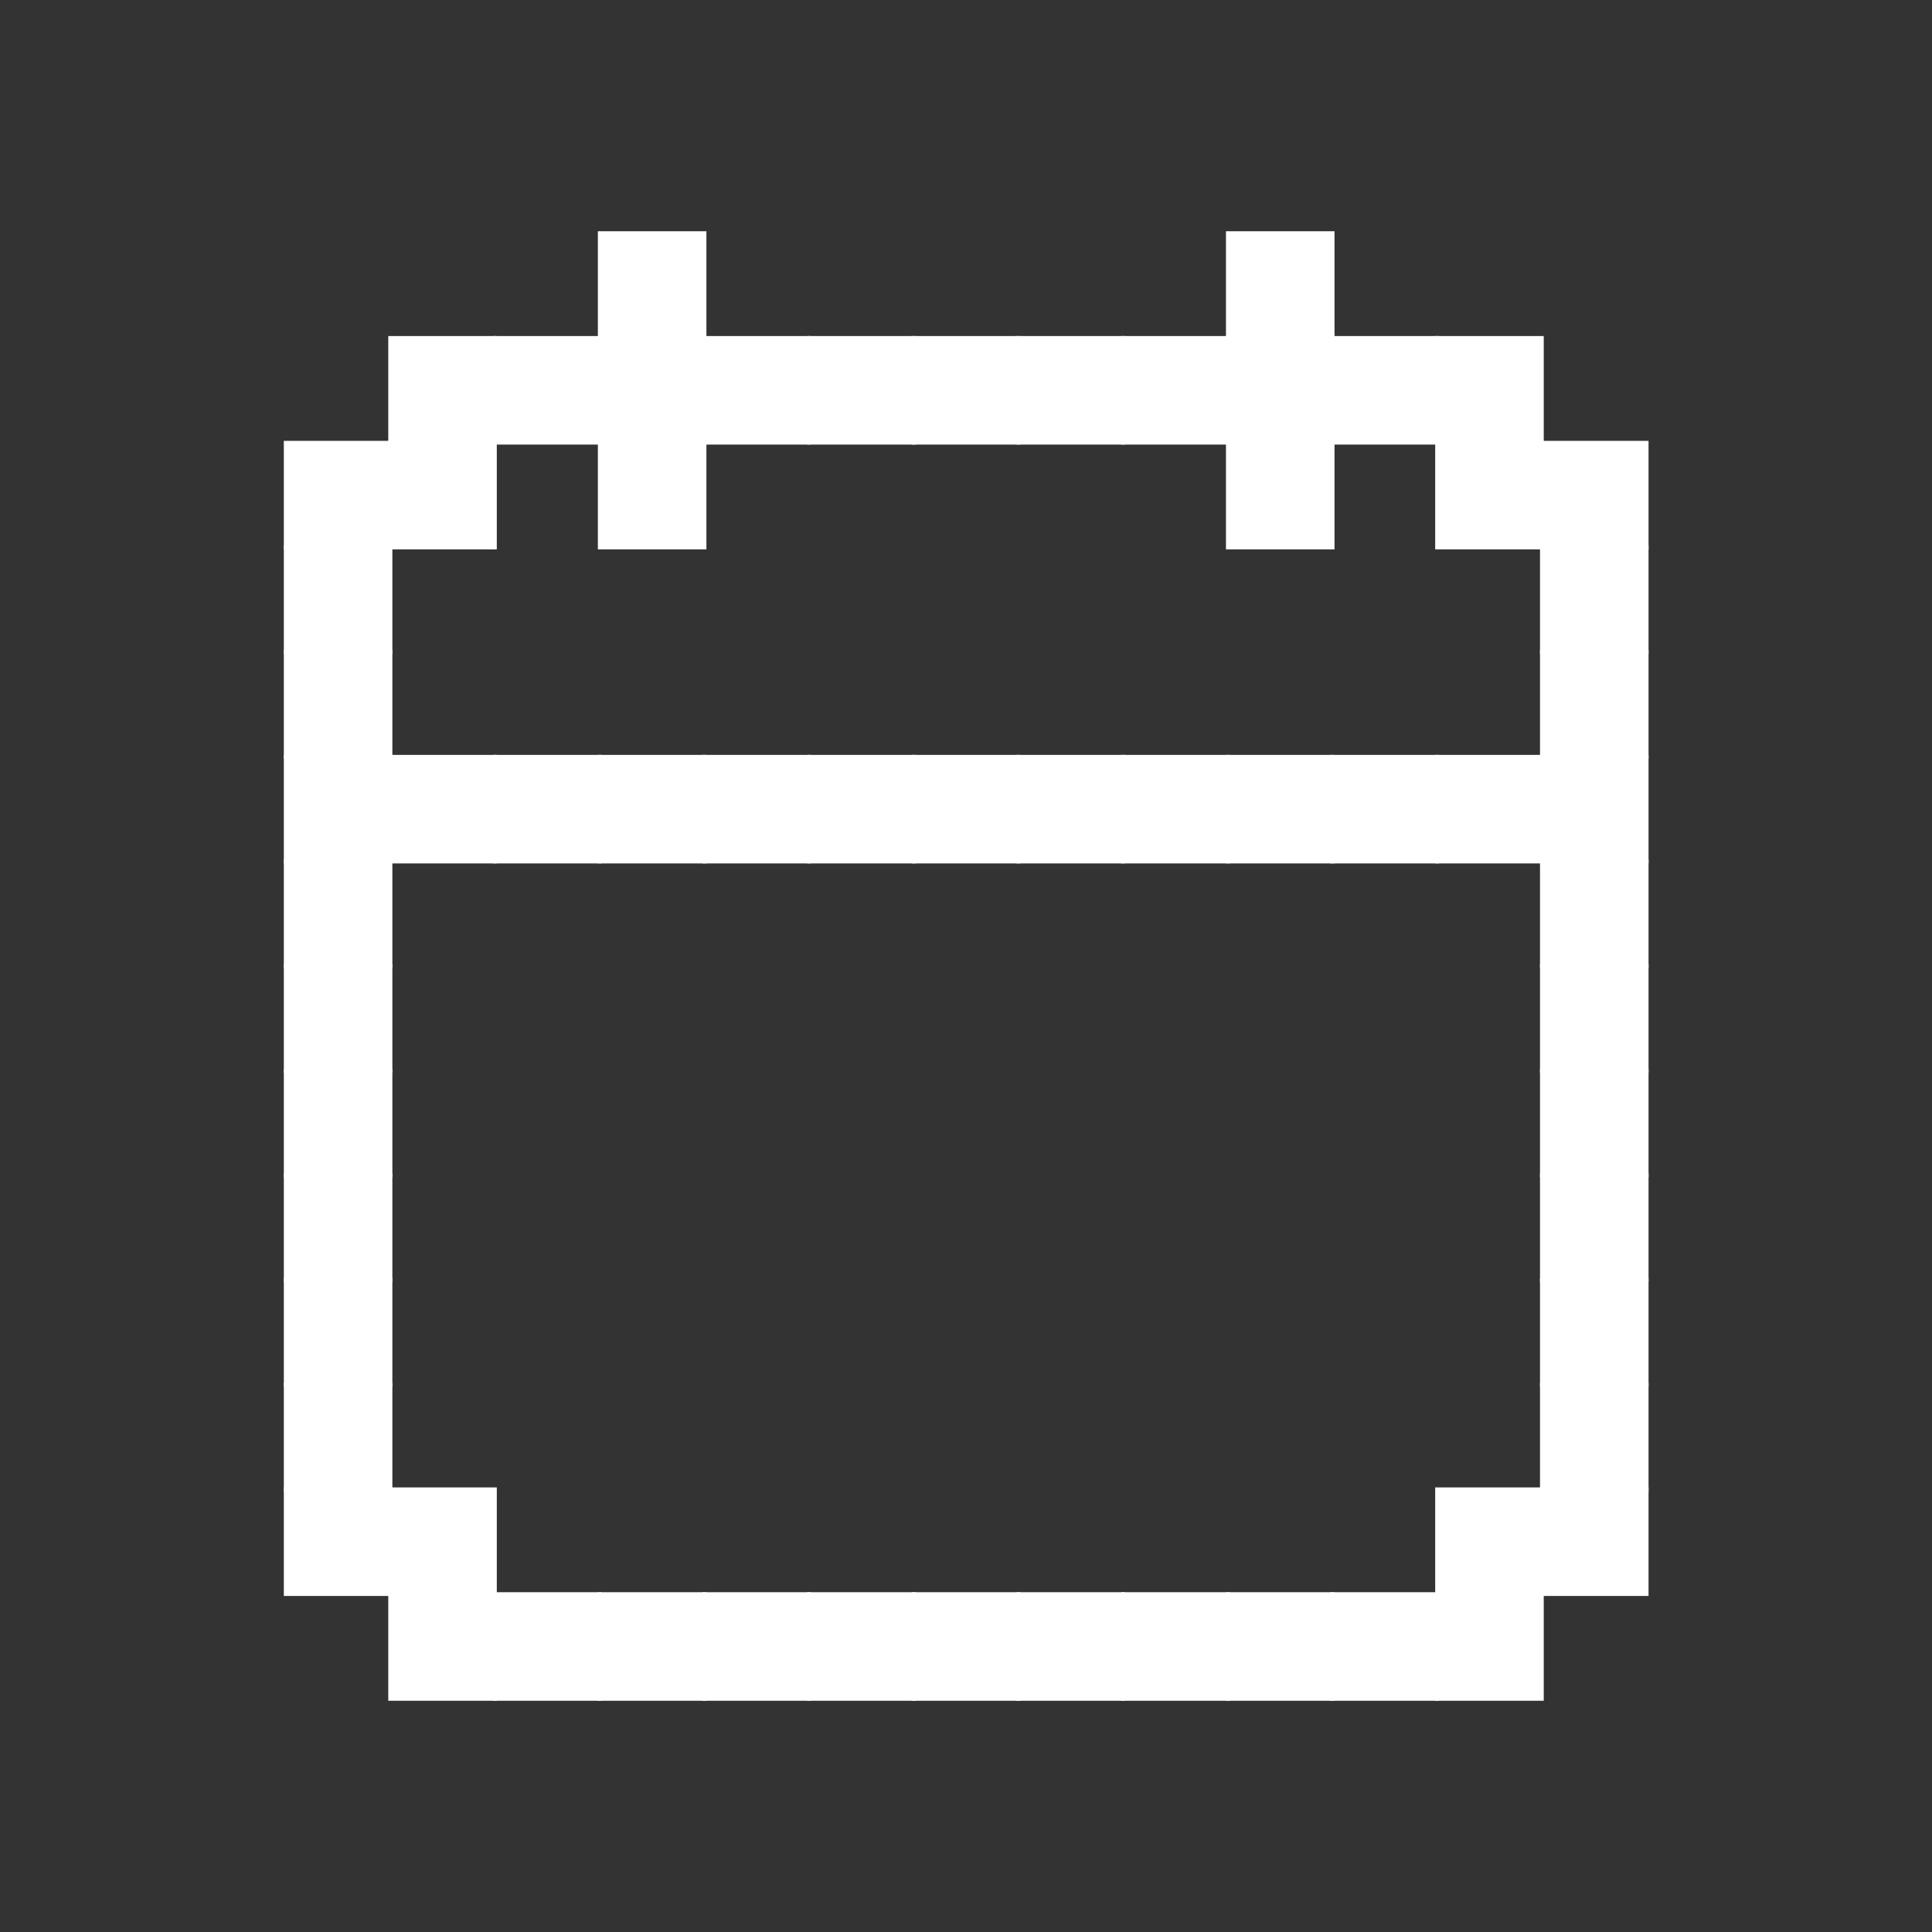<?xml version="1.0" encoding="utf-8"?>
<!-- Generator: Adobe Illustrator 21.1.0, SVG Export Plug-In . SVG Version: 6.00 Build 0)  -->
<svg version="1.1" xmlns="http://www.w3.org/2000/svg" xmlns:xlink="http://www.w3.org/1999/xlink" x="0px" y="0px"
	 viewBox="0 0 518 518" style="enable-background:new 0 0 518 518;" xml:space="preserve">
<rect x="0" y="0" width="518" height="518" fill="#333333" stroke="none"/>
<style type="text/css">
	.st0{display:none;}
	.st1{display:inline;fill:none;stroke:#010101;stroke-width:11.339;stroke-linecap:round;stroke-linejoin:round;}
	.st2{display:inline;fill:none;stroke:#010101;stroke-width:14.173;stroke-linecap:round;stroke-linejoin:round;}
	.st3{display:inline;}
	.st4{fill:none;stroke:#010101;stroke-width:14.173;stroke-linecap:round;stroke-linejoin:round;}
	.st5{fill:none;stroke:#000000;stroke-miterlimit:10;}
	.st6{fill:#FFFFFF;stroke:#FFFFFF;stroke-miterlimit:10;}
</style>
<g id="Layer_2" class="st0">
</g>
<g id="Layer_1" class="st0">
	<g class="st3">
		<g id="XMLID_1_">
			<g>
				<polygon class="st5" points="0,-1679.9 0,-1708 28.1,-1708 56.1,-1708 84.2,-1708 112.3,-1708 140.3,-1708 168.4,-1708 
					196.5,-1708 224.5,-1708 252.6,-1708 280.7,-1708 308.7,-1708 336.8,-1708 364.9,-1708 392.9,-1708 421,-1708 449,-1708 
					477.1,-1708 505.2,-1708 533.3,-1708 561.3,-1708 589.4,-1708 617.5,-1708 645.5,-1708 673.6,-1708 701.6,-1708 729.7,-1708 
					757.8,-1708 785.8,-1708 813.9,-1708 842,-1708 870,-1708 898.1,-1708 926.2,-1708 954.2,-1708 982.3,-1708 1010.4,-1708 
					1038.4,-1708 1066.5,-1708 1094.6,-1708 1122.6,-1708 1150.7,-1708 1178.8,-1708 1206.8,-1708 1234.9,-1708 1263,-1708 
					1291,-1708 1319.1,-1708 1347.2,-1708 1375.2,-1708 1403.3,-1708 1431.4,-1708 1459.4,-1708 1487.5,-1708 1515.6,-1708 
					1543.6,-1708 1571.7,-1708 1599.8,-1708 1627.8,-1708 1655.9,-1708 1683.9,-1708 1712,-1708 1740.1,-1708 1768.2,-1708 
					1796.2,-1708 1824.3,-1708 1852.3,-1708 1880.4,-1708 1908.5,-1708 1936.5,-1708 1964.6,-1708 1992.7,-1708 2020.7,-1708 
					2048.8,-1708 2076.9,-1708 2104.9,-1708 2133,-1708 2161.1,-1708 2189.1,-1708 2217.2,-1708 2245.3,-1708 2273.3,-1708 
					2301.4,-1708 2329.5,-1708 2357.5,-1708 2385.6,-1708 2413.7,-1708 2441.7,-1708 2469.8,-1708 2497.9,-1708 2525.9,-1708 
					2554,-1708 2582.1,-1708 2610.1,-1708 2638.2,-1708 2666.3,-1708 2694.3,-1708 2722.4,-1708 2750.4,-1708 2778.5,-1708 
					2806.6,-1708 2834.6,-1708 2834.6,-1679.9 2834.6,-1651.9 2834.6,-1623.8 2834.6,-1595.7 2834.6,-1567.7 2834.6,-1539.6 
					2834.6,-1511.5 2834.6,-1483.5 2834.6,-1455.4 2834.6,-1427.3 2834.6,-1399.3 2834.6,-1371.2 2834.6,-1343.1 2834.6,-1315.1 
					2834.6,-1287 2834.6,-1258.9 2834.6,-1230.9 2834.6,-1202.8 2834.6,-1174.8 2834.6,-1146.7 2834.6,-1118.6 2834.6,-1090.6 
					2834.6,-1062.5 2834.6,-1034.4 2834.6,-1006.4 2834.6,-978.3 2834.6,-950.2 2834.6,-922.2 2834.6,-894.1 2834.6,-866 
					2834.6,-838 2834.6,-809.9 2834.6,-781.8 2834.6,-753.8 2834.6,-725.7 2834.6,-697.6 2834.6,-669.6 2834.6,-641.5 
					2834.6,-613.4 2834.6,-585.4 2834.6,-557.3 2834.6,-529.2 2834.6,-501.2 2834.6,-473.1 2834.6,-445 2834.6,-417 2834.6,-388.9 
					2834.6,-360.8 2834.6,-332.8 2834.6,-304.7 2834.6,-276.6 2834.6,-248.6 2834.6,-220.5 2834.6,-192.4 2834.6,-164.4 
					2834.6,-136.3 2834.6,-108.3 2834.6,-80.2 2834.6,-52.1 2834.6,-24 2834.6,4 2834.6,32.1 2834.6,60.2 2834.6,88.2 2834.6,116.3 
					2834.6,144.3 2834.6,172.4 2834.6,200.5 2834.6,228.5 2834.6,256.6 2834.6,284.7 2834.6,312.7 2834.6,340.8 2834.6,368.9 
					2834.6,396.9 2834.6,425 2834.6,453.1 2834.6,481.1 2834.6,509.2 2834.6,537.3 2834.6,565.3 2834.6,593.4 2834.6,621.5 
					2834.6,649.5 2834.6,677.6 2834.6,705.7 2834.6,733.7 2834.6,761.8 2834.6,789.9 2834.6,817.9 2834.6,846 2834.6,874 
					2834.6,902.1 2834.6,930.2 2834.6,958.3 2834.6,986.3 2834.6,1014.4 2834.6,1042.4 2834.6,1070.5 2834.6,1098.6 2834.6,1126.7 
					2806.6,1126.7 2778.5,1126.7 2750.4,1126.7 2722.4,1126.7 2694.3,1126.7 2666.3,1126.7 2638.2,1126.7 2610.1,1126.7 
					2582.1,1126.7 2554,1126.7 2525.9,1126.7 2497.9,1126.7 2469.8,1126.7 2441.7,1126.7 2413.7,1126.7 2385.6,1126.7 
					2357.5,1126.7 2329.5,1126.7 2301.4,1126.7 2273.3,1126.7 2245.3,1126.7 2217.2,1126.7 2189.1,1126.7 2161.1,1126.7 
					2133,1126.7 2104.9,1126.7 2076.9,1126.7 2048.8,1126.7 2020.7,1126.7 1992.7,1126.7 1964.6,1126.7 1936.5,1126.7 
					1908.5,1126.7 1880.4,1126.7 1852.3,1126.7 1824.3,1126.7 1796.2,1126.7 1768.2,1126.7 1740.1,1126.7 1712,1126.7 
					1683.9,1126.7 1655.9,1126.7 1627.8,1126.7 1599.8,1126.7 1571.7,1126.7 1543.6,1126.7 1515.6,1126.7 1487.5,1126.7 
					1459.4,1126.7 1431.4,1126.7 1403.3,1126.7 1375.2,1126.7 1347.2,1126.7 1319.1,1126.7 1291,1126.7 1263,1126.7 1234.9,1126.7 
					1206.8,1126.7 1178.8,1126.7 1150.7,1126.7 1122.6,1126.7 1094.6,1126.7 1066.5,1126.7 1038.4,1126.7 1010.4,1126.7 
					982.3,1126.7 954.2,1126.7 926.2,1126.7 898.1,1126.7 870,1126.7 842,1126.7 813.9,1126.7 785.8,1126.7 757.8,1126.7 
					729.7,1126.7 701.6,1126.7 673.6,1126.7 645.5,1126.7 617.5,1126.7 589.4,1126.7 561.3,1126.7 533.3,1126.7 505.2,1126.7 
					477.1,1126.7 449,1126.7 421,1126.7 392.9,1126.7 364.9,1126.7 336.8,1126.7 308.7,1126.7 280.7,1126.7 252.6,1126.7 
					224.5,1126.7 196.5,1126.7 168.4,1126.7 140.3,1126.7 112.3,1126.7 84.2,1126.7 56.1,1126.7 28.1,1126.7 0,1126.7 0,1098.6 
					0,1070.5 0,1042.4 0,1014.4 0,986.3 0,958.3 0,930.2 0,902.1 0,874 0,846 0,817.9 0,789.9 0,761.8 0,733.7 0,705.7 0,677.6 
					0,649.5 0,621.5 0,593.4 0,565.3 0,537.3 0,509.2 0,481.1 0,453.1 0,425 0,396.9 0,368.9 0,340.8 0,312.7 0,284.7 0,256.6 
					0,228.5 0,200.5 0,172.4 0,144.3 0,116.3 0,88.2 0,60.2 0,32.1 0,4 0,-24 0,-52.1 0,-80.2 0,-108.3 0,-136.3 0,-164.4 0,-192.4 
					0,-220.5 0,-248.6 0,-276.6 0,-304.7 0,-332.8 0,-360.8 0,-388.9 0,-417 0,-445 0,-473.1 0,-501.2 0,-529.2 0,-557.3 0,-585.4 
					0,-613.4 0,-641.5 0,-669.6 0,-697.6 0,-725.7 0,-753.8 0,-781.8 0,-809.9 0,-838 0,-866 0,-894.1 0,-922.2 0,-950.2 0,-978.3 
					0,-1006.4 0,-1034.4 0,-1062.5 0,-1090.6 0,-1118.6 0,-1146.7 0,-1174.8 0,-1202.8 0,-1230.9 0,-1258.9 0,-1287 0,-1315.1 
					0,-1343.1 0,-1371.2 0,-1399.3 0,-1427.3 0,-1455.4 0,-1483.5 0,-1511.5 0,-1539.6 0,-1567.7 0,-1595.7 0,-1623.8 0,-1651.9 
									"/>
				<polyline class="st5" points="0,509.2 28.1,509.2 56.1,509.2 84.2,509.2 112.3,509.2 140.3,509.2 168.4,509.2 196.5,509.2 
					224.5,509.2 252.6,509.2 280.7,509.2 308.7,509.2 336.8,509.2 364.9,509.2 392.9,509.2 421,509.2 449,509.2 477.1,509.2 
					505.2,509.2 533.3,509.2 561.3,509.2 589.4,509.2 617.5,509.2 645.5,509.2 673.6,509.2 701.6,509.2 729.7,509.2 757.8,509.2 
					785.8,509.2 813.9,509.2 842,509.2 870,509.2 898.1,509.2 926.2,509.2 954.2,509.2 982.3,509.2 1010.4,509.2 1038.4,509.2 
					1066.5,509.2 1094.6,509.2 1122.6,509.2 1150.7,509.2 1178.8,509.2 1206.8,509.2 1234.9,509.2 1263,509.2 1291,509.2 
					1319.1,509.2 1347.2,509.2 1375.2,509.2 1403.3,509.2 1431.4,509.2 1459.4,509.2 1487.5,509.2 1515.6,509.2 1543.6,509.2 
					1571.7,509.2 1599.8,509.2 1627.8,509.2 1655.9,509.2 1683.9,509.2 1712,509.2 1740.1,509.2 1768.2,509.2 1796.2,509.2 
					1824.3,509.2 1852.3,509.2 1880.4,509.2 1908.5,509.2 1936.5,509.2 1964.6,509.2 1992.7,509.2 2020.7,509.2 2048.8,509.2 
					2076.9,509.2 2104.9,509.2 2133,509.2 2161.1,509.2 2189.1,509.2 2217.2,509.2 2245.3,509.2 2273.3,509.2 2301.4,509.2 
					2329.5,509.2 2357.5,509.2 2385.6,509.2 2413.7,509.2 2441.7,509.2 2469.8,509.2 2497.9,509.2 2525.9,509.2 2554,509.2 
					2582.1,509.2 2610.1,509.2 2638.2,509.2 2666.3,509.2 2694.3,509.2 2722.4,509.2 2750.4,509.2 2778.5,509.2 2806.6,509.2 
					2834.6,509.2 				"/>
				<polyline class="st5" points="0,481.1 28.1,481.1 56.1,481.1 84.2,481.1 112.3,481.1 140.3,481.1 168.4,481.1 196.5,481.1 
					224.5,481.1 252.6,481.1 280.7,481.1 308.7,481.1 336.8,481.1 364.9,481.1 392.9,481.1 421,481.1 449,481.1 477.1,481.1 
					505.2,481.1 533.3,481.1 561.3,481.1 589.4,481.1 617.5,481.1 645.5,481.1 673.6,481.1 701.6,481.1 729.7,481.1 757.8,481.1 
					785.8,481.1 813.9,481.1 842,481.1 870,481.1 898.1,481.1 926.2,481.1 954.2,481.1 982.3,481.1 1010.4,481.1 1038.4,481.1 
					1066.5,481.1 1094.6,481.1 1122.6,481.1 1150.7,481.1 1178.8,481.1 1206.8,481.1 1234.9,481.1 1263,481.1 1291,481.1 
					1319.1,481.1 1347.2,481.1 1375.2,481.1 1403.3,481.1 1431.4,481.1 1459.4,481.1 1487.5,481.1 1515.6,481.1 1543.6,481.1 
					1571.7,481.1 1599.8,481.1 1627.8,481.1 1655.9,481.1 1683.9,481.1 1712,481.1 1740.1,481.1 1768.2,481.1 1796.2,481.1 
					1824.3,481.1 1852.3,481.1 1880.4,481.1 1908.5,481.1 1936.5,481.1 1964.6,481.1 1992.7,481.1 2020.7,481.1 2048.8,481.1 
					2076.9,481.1 2104.9,481.1 2133,481.1 2161.1,481.1 2189.1,481.1 2217.2,481.1 2245.3,481.1 2273.3,481.1 2301.4,481.1 
					2329.5,481.1 2357.5,481.1 2385.6,481.1 2413.7,481.1 2441.7,481.1 2469.8,481.1 2497.9,481.1 2525.9,481.1 2554,481.1 
					2582.1,481.1 2610.1,481.1 2638.2,481.1 2666.3,481.1 2694.3,481.1 2722.4,481.1 2750.4,481.1 2778.5,481.1 2806.6,481.1 
					2834.6,481.1 				"/>
				<polyline class="st5" points="0,453.1 28.1,453.1 56.1,453.1 84.2,453.1 112.3,453.1 140.3,453.1 168.4,453.1 196.5,453.1 
					224.5,453.1 252.6,453.1 280.7,453.1 308.7,453.1 336.8,453.1 364.9,453.1 392.9,453.1 421,453.1 449,453.1 477.1,453.1 
					505.2,453.1 533.3,453.1 561.3,453.1 589.4,453.1 617.5,453.1 645.5,453.1 673.6,453.1 701.6,453.1 729.7,453.1 757.8,453.1 
					785.8,453.1 813.9,453.1 842,453.1 870,453.1 898.1,453.1 926.2,453.1 954.2,453.1 982.3,453.1 1010.4,453.1 1038.4,453.1 
					1066.5,453.1 1094.6,453.1 1122.6,453.1 1150.7,453.1 1178.8,453.1 1206.8,453.1 1234.9,453.1 1263,453.1 1291,453.1 
					1319.1,453.1 1347.2,453.1 1375.2,453.1 1403.3,453.1 1431.4,453.1 1459.4,453.1 1487.5,453.1 1515.6,453.1 1543.6,453.1 
					1571.7,453.1 1599.8,453.1 1627.8,453.1 1655.9,453.1 1683.9,453.1 1712,453.1 1740.1,453.1 1768.2,453.1 1796.2,453.1 
					1824.3,453.1 1852.3,453.1 1880.4,453.1 1908.5,453.1 1936.5,453.1 1964.6,453.1 1992.7,453.1 2020.7,453.1 2048.8,453.1 
					2076.9,453.1 2104.9,453.1 2133,453.1 2161.1,453.1 2189.1,453.1 2217.2,453.1 2245.3,453.1 2273.3,453.1 2301.4,453.1 
					2329.5,453.1 2357.5,453.1 2385.6,453.1 2413.7,453.1 2441.7,453.1 2469.8,453.1 2497.9,453.1 2525.9,453.1 2554,453.1 
					2582.1,453.1 2610.1,453.1 2638.2,453.1 2666.3,453.1 2694.3,453.1 2722.4,453.1 2750.4,453.1 2778.5,453.1 2806.6,453.1 
					2834.6,453.1 				"/>
				<polyline class="st5" points="0,425 28.1,425 56.1,425 84.2,425 112.3,425 140.3,425 168.4,425 196.5,425 224.5,425 252.6,425 
					280.7,425 308.7,425 336.8,425 364.9,425 392.9,425 421,425 449,425 477.1,425 505.2,425 533.3,425 561.3,425 589.4,425 
					617.5,425 645.5,425 673.6,425 701.6,425 729.7,425 757.8,425 785.8,425 813.9,425 842,425 870,425 898.1,425 926.2,425 
					954.2,425 982.3,425 1010.4,425 1038.4,425 1066.5,425 1094.6,425 1122.6,425 1150.7,425 1178.8,425 1206.8,425 1234.9,425 
					1263,425 1291,425 1319.1,425 1347.2,425 1375.2,425 1403.3,425 1431.4,425 1459.4,425 1487.5,425 1515.6,425 1543.6,425 
					1571.7,425 1599.8,425 1627.8,425 1655.9,425 1683.9,425 1712,425 1740.1,425 1768.2,425 1796.2,425 1824.3,425 1852.3,425 
					1880.4,425 1908.5,425 1936.5,425 1964.6,425 1992.7,425 2020.7,425 2048.8,425 2076.9,425 2104.9,425 2133,425 2161.1,425 
					2189.1,425 2217.2,425 2245.3,425 2273.3,425 2301.4,425 2329.5,425 2357.5,425 2385.6,425 2413.7,425 2441.7,425 2469.8,425 
					2497.9,425 2525.9,425 2554,425 2582.1,425 2610.1,425 2638.2,425 2666.3,425 2694.3,425 2722.4,425 2750.4,425 2778.5,425 
					2806.6,425 2834.6,425 				"/>
				<polyline class="st5" points="0,396.9 28.1,396.9 56.1,396.9 84.2,396.9 112.3,396.9 140.3,396.9 168.4,396.9 196.5,396.9 
					224.5,396.9 252.6,396.9 280.7,396.9 308.7,396.9 336.8,396.9 364.9,396.9 392.9,396.9 421,396.9 449,396.9 477.1,396.9 
					505.2,396.9 533.3,396.9 561.3,396.9 589.4,396.9 617.5,396.9 645.5,396.9 673.6,396.9 701.6,396.9 729.7,396.9 757.8,396.9 
					785.8,396.9 813.9,396.9 842,396.9 870,396.9 898.1,396.9 926.2,396.9 954.2,396.9 982.3,396.9 1010.4,396.9 1038.4,396.9 
					1066.5,396.9 1094.6,396.9 1122.6,396.9 1150.7,396.9 1178.8,396.9 1206.8,396.9 1234.9,396.9 1263,396.9 1291,396.9 
					1319.1,396.9 1347.2,396.9 1375.2,396.9 1403.3,396.9 1431.4,396.9 1459.4,396.9 1487.5,396.9 1515.6,396.9 1543.6,396.9 
					1571.7,396.9 1599.8,396.9 1627.8,396.9 1655.9,396.9 1683.9,396.9 1712,396.9 1740.1,396.9 1768.2,396.9 1796.2,396.9 
					1824.3,396.9 1852.3,396.9 1880.4,396.9 1908.5,396.9 1936.5,396.9 1964.6,396.9 1992.7,396.9 2020.7,396.9 2048.8,396.9 
					2076.9,396.9 2104.9,396.9 2133,396.9 2161.1,396.9 2189.1,396.9 2217.2,396.9 2245.3,396.9 2273.3,396.9 2301.4,396.9 
					2329.5,396.9 2357.5,396.9 2385.6,396.9 2413.7,396.9 2441.7,396.9 2469.8,396.9 2497.9,396.9 2525.9,396.9 2554,396.9 
					2582.1,396.9 2610.1,396.9 2638.2,396.9 2666.3,396.9 2694.3,396.9 2722.4,396.9 2750.4,396.9 2778.5,396.9 2806.6,396.9 
					2834.6,396.9 				"/>
				<polyline class="st5" points="0,368.9 28.1,368.9 56.1,368.9 84.2,368.9 112.3,368.9 140.3,368.9 168.4,368.9 196.5,368.9 
					224.5,368.9 252.6,368.9 280.7,368.9 308.7,368.9 336.8,368.9 364.9,368.9 392.9,368.9 421,368.9 449,368.9 477.1,368.9 
					505.2,368.9 533.3,368.9 561.3,368.9 589.4,368.9 617.5,368.9 645.5,368.9 673.6,368.9 701.6,368.9 729.7,368.9 757.8,368.9 
					785.8,368.9 813.9,368.9 842,368.9 870,368.9 898.1,368.9 926.2,368.9 954.2,368.9 982.3,368.9 1010.4,368.9 1038.4,368.9 
					1066.5,368.9 1094.6,368.9 1122.6,368.9 1150.7,368.9 1178.8,368.9 1206.8,368.9 1234.9,368.9 1263,368.9 1291,368.9 
					1319.1,368.9 1347.2,368.9 1375.2,368.9 1403.3,368.9 1431.4,368.9 1459.4,368.9 1487.5,368.9 1515.6,368.9 1543.6,368.9 
					1571.7,368.9 1599.8,368.9 1627.8,368.9 1655.9,368.9 1683.9,368.9 1712,368.9 1740.1,368.9 1768.2,368.9 1796.2,368.9 
					1824.3,368.9 1852.3,368.9 1880.4,368.9 1908.5,368.9 1936.5,368.9 1964.6,368.9 1992.7,368.9 2020.7,368.9 2048.8,368.9 
					2076.9,368.9 2104.9,368.9 2133,368.9 2161.1,368.9 2189.1,368.9 2217.2,368.9 2245.3,368.9 2273.3,368.9 2301.4,368.9 
					2329.5,368.9 2357.5,368.9 2385.6,368.9 2413.7,368.9 2441.7,368.9 2469.8,368.9 2497.9,368.9 2525.9,368.9 2554,368.9 
					2582.1,368.9 2610.1,368.9 2638.2,368.9 2666.3,368.9 2694.3,368.9 2722.4,368.9 2750.4,368.9 2778.5,368.9 2806.6,368.9 
					2834.6,368.9 				"/>
				<polyline class="st5" points="0,340.8 28.1,340.8 56.1,340.8 84.2,340.8 112.3,340.8 140.3,340.8 168.4,340.8 196.5,340.8 
					224.5,340.8 252.6,340.8 280.7,340.8 308.7,340.8 336.8,340.8 364.9,340.8 392.9,340.8 421,340.8 449,340.8 477.1,340.8 
					505.2,340.8 533.3,340.8 561.3,340.8 589.4,340.8 617.5,340.8 645.5,340.8 673.6,340.8 701.6,340.8 729.7,340.8 757.8,340.8 
					785.8,340.8 813.9,340.8 842,340.8 870,340.8 898.1,340.8 926.2,340.8 954.2,340.8 982.3,340.8 1010.4,340.8 1038.4,340.8 
					1066.5,340.8 1094.6,340.8 1122.6,340.8 1150.7,340.8 1178.8,340.8 1206.8,340.8 1234.9,340.8 1263,340.8 1291,340.8 
					1319.1,340.8 1347.2,340.8 1375.2,340.8 1403.3,340.8 1431.4,340.8 1459.4,340.8 1487.5,340.8 1515.6,340.8 1543.6,340.8 
					1571.7,340.8 1599.8,340.8 1627.8,340.8 1655.9,340.8 1683.9,340.8 1712,340.8 1740.1,340.8 1768.2,340.8 1796.2,340.8 
					1824.3,340.8 1852.3,340.8 1880.4,340.8 1908.5,340.8 1936.5,340.8 1964.6,340.8 1992.7,340.8 2020.7,340.8 2048.8,340.8 
					2076.9,340.8 2104.9,340.8 2133,340.8 2161.1,340.8 2189.1,340.8 2217.2,340.8 2245.3,340.8 2273.3,340.8 2301.4,340.8 
					2329.5,340.8 2357.5,340.8 2385.6,340.8 2413.7,340.8 2441.7,340.8 2469.8,340.8 2497.9,340.8 2525.9,340.8 2554,340.8 
					2582.1,340.8 2610.1,340.8 2638.2,340.8 2666.3,340.8 2694.3,340.8 2722.4,340.8 2750.4,340.8 2778.5,340.8 2806.6,340.8 
					2834.6,340.8 				"/>
				<polyline class="st5" points="0,312.7 28.1,312.7 56.1,312.7 84.2,312.7 112.3,312.7 140.3,312.7 168.4,312.7 196.5,312.7 
					224.5,312.7 252.6,312.7 280.7,312.7 308.7,312.7 336.8,312.7 364.9,312.7 392.9,312.7 421,312.7 449,312.7 477.1,312.7 
					505.2,312.7 533.3,312.7 561.3,312.7 589.4,312.7 617.5,312.7 645.5,312.7 673.6,312.7 701.6,312.7 729.7,312.7 757.8,312.7 
					785.8,312.7 813.9,312.7 842,312.7 870,312.7 898.1,312.7 926.2,312.7 954.2,312.7 982.3,312.7 1010.4,312.7 1038.4,312.7 
					1066.5,312.7 1094.6,312.7 1122.6,312.7 1150.7,312.7 1178.8,312.7 1206.8,312.7 1234.9,312.7 1263,312.7 1291,312.7 
					1319.1,312.7 1347.2,312.7 1375.2,312.7 1403.3,312.7 1431.4,312.7 1459.4,312.7 1487.5,312.7 1515.6,312.7 1543.6,312.7 
					1571.7,312.7 1599.8,312.7 1627.8,312.7 1655.9,312.7 1683.9,312.7 1712,312.7 1740.1,312.7 1768.2,312.7 1796.2,312.7 
					1824.3,312.7 1852.3,312.7 1880.4,312.7 1908.5,312.7 1936.5,312.7 1964.6,312.7 1992.7,312.7 2020.7,312.7 2048.8,312.7 
					2076.9,312.7 2104.9,312.7 2133,312.7 2161.1,312.7 2189.1,312.7 2217.2,312.7 2245.3,312.7 2273.3,312.7 2301.4,312.7 
					2329.5,312.7 2357.5,312.7 2385.6,312.7 2413.7,312.7 2441.7,312.7 2469.8,312.7 2497.9,312.7 2525.9,312.7 2554,312.7 
					2582.1,312.7 2610.1,312.7 2638.2,312.7 2666.3,312.7 2694.3,312.7 2722.4,312.7 2750.4,312.7 2778.5,312.7 2806.6,312.7 
					2834.6,312.7 				"/>
				<polyline class="st5" points="0,284.7 28.1,284.7 56.1,284.7 84.2,284.7 112.3,284.7 140.3,284.7 168.4,284.7 196.5,284.7 
					224.5,284.7 252.6,284.7 280.7,284.7 308.7,284.7 336.8,284.7 364.9,284.7 392.9,284.7 421,284.7 449,284.7 477.1,284.7 
					505.2,284.7 533.3,284.7 561.3,284.7 589.4,284.7 617.5,284.7 645.5,284.7 673.6,284.7 701.6,284.7 729.7,284.7 757.8,284.7 
					785.8,284.7 813.9,284.7 842,284.7 870,284.7 898.1,284.7 926.2,284.7 954.2,284.7 982.3,284.7 1010.4,284.7 1038.4,284.7 
					1066.5,284.7 1094.6,284.7 1122.6,284.7 1150.7,284.7 1178.8,284.7 1206.8,284.7 1234.9,284.7 1263,284.7 1291,284.7 
					1319.1,284.7 1347.2,284.7 1375.2,284.7 1403.3,284.7 1431.4,284.7 1459.4,284.7 1487.5,284.7 1515.6,284.7 1543.6,284.7 
					1571.7,284.7 1599.8,284.7 1627.8,284.7 1655.9,284.7 1683.9,284.7 1712,284.7 1740.1,284.7 1768.2,284.7 1796.2,284.7 
					1824.3,284.7 1852.3,284.7 1880.4,284.7 1908.5,284.7 1936.5,284.7 1964.6,284.7 1992.7,284.7 2020.7,284.7 2048.8,284.7 
					2076.9,284.7 2104.9,284.7 2133,284.7 2161.1,284.7 2189.1,284.7 2217.2,284.7 2245.3,284.7 2273.3,284.7 2301.4,284.7 
					2329.5,284.7 2357.5,284.7 2385.6,284.7 2413.7,284.7 2441.7,284.7 2469.8,284.7 2497.9,284.7 2525.9,284.7 2554,284.7 
					2582.1,284.7 2610.1,284.7 2638.2,284.7 2666.3,284.7 2694.3,284.7 2722.4,284.7 2750.4,284.7 2778.5,284.7 2806.6,284.7 
					2834.6,284.7 				"/>
				<polyline class="st5" points="0,256.6 28.1,256.6 56.1,256.6 84.2,256.6 112.3,256.6 140.3,256.6 168.4,256.6 196.5,256.6 
					224.5,256.6 252.6,256.6 280.7,256.6 308.7,256.6 336.8,256.6 364.9,256.6 392.9,256.6 421,256.6 449,256.6 477.1,256.6 
					505.2,256.6 533.3,256.6 561.3,256.6 589.4,256.6 617.5,256.6 645.5,256.6 673.6,256.6 701.6,256.6 729.7,256.6 757.8,256.6 
					785.8,256.6 813.9,256.6 842,256.6 870,256.6 898.1,256.6 926.2,256.6 954.2,256.6 982.3,256.6 1010.4,256.6 1038.4,256.6 
					1066.5,256.6 1094.6,256.6 1122.6,256.6 1150.7,256.6 1178.8,256.6 1206.8,256.6 1234.9,256.6 1263,256.6 1291,256.6 
					1319.1,256.6 1347.2,256.6 1375.2,256.6 1403.3,256.6 1431.4,256.6 1459.4,256.6 1487.5,256.6 1515.6,256.6 1543.6,256.6 
					1571.7,256.6 1599.8,256.6 1627.8,256.6 1655.9,256.6 1683.9,256.6 1712,256.6 1740.1,256.6 1768.2,256.6 1796.2,256.6 
					1824.3,256.6 1852.3,256.6 1880.4,256.6 1908.5,256.6 1936.5,256.6 1964.6,256.6 1992.7,256.6 2020.7,256.6 2048.8,256.6 
					2076.9,256.6 2104.9,256.6 2133,256.6 2161.1,256.6 2189.1,256.6 2217.2,256.6 2245.3,256.6 2273.3,256.6 2301.4,256.6 
					2329.5,256.6 2357.5,256.6 2385.6,256.6 2413.7,256.6 2441.7,256.6 2469.8,256.6 2497.9,256.6 2525.9,256.6 2554,256.6 
					2582.1,256.6 2610.1,256.6 2638.2,256.6 2666.3,256.6 2694.3,256.6 2722.4,256.6 2750.4,256.6 2778.5,256.6 2806.6,256.6 
					2834.6,256.6 				"/>
				<polyline class="st5" points="0,228.5 28.1,228.5 56.1,228.5 84.2,228.5 112.3,228.5 140.3,228.5 168.4,228.5 196.5,228.5 
					224.5,228.5 252.6,228.5 280.7,228.5 308.7,228.5 336.8,228.5 364.9,228.5 392.9,228.5 421,228.5 449,228.5 477.1,228.5 
					505.2,228.5 533.3,228.5 561.3,228.5 589.4,228.5 617.5,228.5 645.5,228.5 673.6,228.5 701.6,228.5 729.7,228.5 757.8,228.5 
					785.8,228.5 813.9,228.5 842,228.5 870,228.5 898.1,228.5 926.2,228.5 954.2,228.5 982.3,228.5 1010.4,228.5 1038.4,228.5 
					1066.5,228.5 1094.6,228.5 1122.6,228.5 1150.7,228.5 1178.8,228.5 1206.8,228.5 1234.9,228.5 1263,228.5 1291,228.5 
					1319.1,228.5 1347.2,228.5 1375.2,228.5 1403.3,228.5 1431.4,228.5 1459.4,228.5 1487.5,228.5 1515.6,228.5 1543.6,228.5 
					1571.7,228.5 1599.8,228.5 1627.8,228.5 1655.9,228.5 1683.9,228.5 1712,228.5 1740.1,228.5 1768.2,228.5 1796.2,228.5 
					1824.3,228.5 1852.3,228.5 1880.4,228.5 1908.5,228.5 1936.5,228.5 1964.6,228.5 1992.7,228.5 2020.7,228.5 2048.8,228.5 
					2076.9,228.5 2104.9,228.5 2133,228.5 2161.1,228.5 2189.1,228.5 2217.2,228.5 2245.3,228.5 2273.3,228.5 2301.4,228.5 
					2329.5,228.5 2357.5,228.5 2385.6,228.5 2413.7,228.5 2441.7,228.5 2469.8,228.5 2497.9,228.5 2525.9,228.5 2554,228.5 
					2582.1,228.5 2610.1,228.5 2638.2,228.5 2666.3,228.5 2694.3,228.5 2722.4,228.5 2750.4,228.5 2778.5,228.5 2806.6,228.5 
					2834.6,228.5 				"/>
				<polyline class="st5" points="0,200.5 28.1,200.5 56.1,200.5 84.2,200.5 112.3,200.5 140.3,200.5 168.4,200.5 196.5,200.5 
					224.5,200.5 252.6,200.5 280.7,200.5 308.7,200.5 336.8,200.5 364.9,200.5 392.9,200.5 421,200.5 449,200.5 477.1,200.5 
					505.2,200.5 533.3,200.5 561.3,200.5 589.4,200.5 617.5,200.5 645.5,200.5 673.6,200.5 701.6,200.5 729.7,200.5 757.8,200.5 
					785.8,200.5 813.9,200.5 842,200.5 870,200.5 898.1,200.5 926.2,200.5 954.2,200.5 982.3,200.5 1010.4,200.5 1038.4,200.5 
					1066.5,200.5 1094.6,200.5 1122.6,200.5 1150.7,200.5 1178.8,200.5 1206.8,200.5 1234.9,200.5 1263,200.5 1291,200.5 
					1319.1,200.5 1347.2,200.5 1375.2,200.5 1403.3,200.5 1431.4,200.5 1459.4,200.5 1487.5,200.5 1515.6,200.5 1543.6,200.5 
					1571.7,200.5 1599.8,200.5 1627.8,200.5 1655.9,200.5 1683.9,200.5 1712,200.5 1740.1,200.5 1768.2,200.5 1796.2,200.5 
					1824.3,200.5 1852.3,200.5 1880.4,200.5 1908.5,200.5 1936.5,200.5 1964.6,200.5 1992.7,200.5 2020.7,200.5 2048.8,200.5 
					2076.9,200.5 2104.9,200.5 2133,200.5 2161.1,200.5 2189.1,200.5 2217.2,200.5 2245.3,200.5 2273.3,200.5 2301.4,200.5 
					2329.5,200.5 2357.5,200.5 2385.6,200.5 2413.7,200.5 2441.7,200.5 2469.8,200.5 2497.9,200.5 2525.9,200.5 2554,200.5 
					2582.1,200.5 2610.1,200.5 2638.2,200.5 2666.3,200.5 2694.3,200.5 2722.4,200.5 2750.4,200.5 2778.5,200.5 2806.6,200.5 
					2834.6,200.5 				"/>
				<polyline class="st5" points="0,172.4 28.1,172.4 56.1,172.4 84.2,172.4 112.3,172.4 140.3,172.4 168.4,172.4 196.5,172.4 
					224.5,172.4 252.6,172.4 280.7,172.4 308.7,172.4 336.8,172.4 364.9,172.4 392.9,172.4 421,172.4 449,172.4 477.1,172.4 
					505.2,172.4 533.3,172.4 561.3,172.4 589.4,172.4 617.5,172.4 645.5,172.4 673.6,172.4 701.6,172.4 729.7,172.4 757.8,172.4 
					785.8,172.4 813.9,172.4 842,172.4 870,172.4 898.1,172.4 926.2,172.4 954.2,172.4 982.3,172.4 1010.4,172.4 1038.4,172.4 
					1066.5,172.4 1094.6,172.4 1122.6,172.4 1150.7,172.4 1178.8,172.4 1206.8,172.4 1234.9,172.4 1263,172.4 1291,172.4 
					1319.1,172.4 1347.2,172.4 1375.2,172.4 1403.3,172.4 1431.4,172.4 1459.4,172.4 1487.5,172.4 1515.6,172.4 1543.6,172.4 
					1571.7,172.4 1599.8,172.4 1627.8,172.4 1655.9,172.4 1683.9,172.4 1712,172.4 1740.1,172.4 1768.2,172.4 1796.2,172.4 
					1824.3,172.4 1852.3,172.4 1880.4,172.4 1908.5,172.4 1936.5,172.4 1964.6,172.4 1992.7,172.4 2020.7,172.4 2048.8,172.4 
					2076.9,172.4 2104.9,172.4 2133,172.4 2161.1,172.4 2189.1,172.4 2217.2,172.4 2245.3,172.4 2273.3,172.4 2301.4,172.4 
					2329.5,172.4 2357.5,172.4 2385.6,172.4 2413.7,172.4 2441.7,172.4 2469.8,172.4 2497.9,172.4 2525.9,172.4 2554,172.4 
					2582.1,172.4 2610.1,172.4 2638.2,172.4 2666.3,172.4 2694.3,172.4 2722.4,172.4 2750.4,172.4 2778.5,172.4 2806.6,172.4 
					2834.6,172.4 				"/>
				<polyline class="st5" points="0,144.3 28.1,144.3 56.1,144.3 84.2,144.3 112.3,144.3 140.3,144.3 168.4,144.3 196.5,144.3 
					224.5,144.3 252.6,144.3 280.7,144.3 308.7,144.3 336.8,144.3 364.9,144.3 392.9,144.3 421,144.3 449,144.3 477.1,144.3 
					505.2,144.3 533.3,144.3 561.3,144.3 589.4,144.3 617.5,144.3 645.5,144.3 673.6,144.3 701.6,144.3 729.7,144.3 757.8,144.3 
					785.8,144.3 813.9,144.3 842,144.3 870,144.3 898.1,144.3 926.2,144.3 954.2,144.3 982.3,144.3 1010.4,144.3 1038.4,144.3 
					1066.5,144.3 1094.6,144.3 1122.6,144.3 1150.7,144.3 1178.8,144.3 1206.8,144.3 1234.9,144.3 1263,144.3 1291,144.3 
					1319.1,144.3 1347.2,144.3 1375.2,144.3 1403.3,144.3 1431.4,144.3 1459.4,144.3 1487.5,144.3 1515.6,144.3 1543.6,144.3 
					1571.7,144.3 1599.8,144.3 1627.8,144.3 1655.9,144.3 1683.9,144.3 1712,144.3 1740.1,144.3 1768.2,144.3 1796.2,144.3 
					1824.3,144.3 1852.3,144.3 1880.4,144.3 1908.5,144.3 1936.5,144.3 1964.6,144.3 1992.7,144.3 2020.7,144.3 2048.8,144.3 
					2076.9,144.3 2104.9,144.3 2133,144.3 2161.1,144.3 2189.1,144.3 2217.2,144.3 2245.3,144.3 2273.3,144.3 2301.4,144.3 
					2329.5,144.3 2357.5,144.3 2385.6,144.3 2413.7,144.3 2441.7,144.3 2469.8,144.3 2497.9,144.3 2525.9,144.3 2554,144.3 
					2582.1,144.3 2610.1,144.3 2638.2,144.3 2666.3,144.3 2694.3,144.3 2722.4,144.3 2750.4,144.3 2778.5,144.3 2806.6,144.3 
					2834.6,144.3 				"/>
				<polyline class="st5" points="0,116.3 28.1,116.3 56.1,116.3 84.2,116.3 112.3,116.3 140.3,116.3 168.4,116.3 196.5,116.3 
					224.5,116.3 252.6,116.3 280.7,116.3 308.7,116.3 336.8,116.3 364.9,116.3 392.9,116.3 421,116.3 449,116.3 477.1,116.3 
					505.2,116.3 533.3,116.3 561.3,116.3 589.4,116.3 617.5,116.3 645.5,116.3 673.6,116.3 701.6,116.3 729.7,116.3 757.8,116.3 
					785.8,116.3 813.9,116.3 842,116.3 870,116.3 898.1,116.3 926.2,116.3 954.2,116.3 982.3,116.3 1010.4,116.3 1038.4,116.3 
					1066.5,116.3 1094.6,116.3 1122.6,116.3 1150.7,116.3 1178.8,116.3 1206.8,116.3 1234.9,116.3 1263,116.3 1291,116.3 
					1319.1,116.3 1347.2,116.3 1375.2,116.3 1403.3,116.3 1431.4,116.3 1459.4,116.3 1487.5,116.3 1515.6,116.3 1543.6,116.3 
					1571.7,116.3 1599.8,116.3 1627.8,116.3 1655.9,116.3 1683.9,116.3 1712,116.3 1740.1,116.3 1768.2,116.3 1796.2,116.3 
					1824.3,116.3 1852.3,116.3 1880.4,116.3 1908.5,116.3 1936.5,116.3 1964.6,116.3 1992.7,116.3 2020.7,116.3 2048.8,116.3 
					2076.9,116.3 2104.9,116.3 2133,116.3 2161.1,116.3 2189.1,116.3 2217.2,116.3 2245.3,116.3 2273.3,116.3 2301.4,116.3 
					2329.5,116.3 2357.5,116.3 2385.6,116.3 2413.7,116.3 2441.7,116.3 2469.8,116.3 2497.9,116.3 2525.9,116.3 2554,116.3 
					2582.1,116.3 2610.1,116.3 2638.2,116.3 2666.3,116.3 2694.3,116.3 2722.4,116.3 2750.4,116.3 2778.5,116.3 2806.6,116.3 
					2834.6,116.3 				"/>
				<polyline class="st5" points="0,88.2 28.1,88.2 56.1,88.2 84.2,88.2 112.3,88.2 140.3,88.2 168.4,88.2 196.5,88.2 224.5,88.2 
					252.6,88.2 280.7,88.2 308.7,88.2 336.8,88.2 364.9,88.2 392.9,88.2 421,88.2 449,88.2 477.1,88.2 505.2,88.2 533.3,88.2 
					561.3,88.2 589.4,88.2 617.5,88.2 645.5,88.2 673.6,88.2 701.6,88.2 729.7,88.2 757.8,88.2 785.8,88.2 813.9,88.2 842,88.2 
					870,88.2 898.1,88.2 926.2,88.2 954.2,88.2 982.3,88.2 1010.4,88.2 1038.4,88.2 1066.5,88.2 1094.6,88.2 1122.6,88.2 
					1150.7,88.2 1178.8,88.2 1206.8,88.2 1234.9,88.2 1263,88.2 1291,88.2 1319.1,88.2 1347.2,88.2 1375.2,88.2 1403.3,88.2 
					1431.4,88.2 1459.4,88.2 1487.5,88.2 1515.6,88.2 1543.6,88.2 1571.7,88.2 1599.8,88.2 1627.8,88.2 1655.9,88.2 1683.9,88.2 
					1712,88.2 1740.1,88.2 1768.2,88.2 1796.2,88.2 1824.3,88.2 1852.3,88.2 1880.4,88.2 1908.5,88.2 1936.5,88.2 1964.6,88.2 
					1992.7,88.2 2020.7,88.2 2048.8,88.2 2076.9,88.2 2104.9,88.2 2133,88.2 2161.1,88.2 2189.1,88.2 2217.2,88.2 2245.3,88.2 
					2273.3,88.2 2301.4,88.2 2329.5,88.2 2357.5,88.2 2385.6,88.2 2413.7,88.2 2441.7,88.2 2469.8,88.2 2497.9,88.2 2525.9,88.2 
					2554,88.2 2582.1,88.2 2610.1,88.2 2638.2,88.2 2666.3,88.2 2694.3,88.2 2722.4,88.2 2750.4,88.2 2778.5,88.2 2806.6,88.2 
					2834.6,88.2 				"/>
				<polyline class="st5" points="0,60.2 28.1,60.2 56.1,60.2 84.2,60.2 112.3,60.2 140.3,60.2 168.4,60.2 196.5,60.2 224.5,60.2 
					252.6,60.2 280.7,60.2 308.7,60.2 336.8,60.2 364.9,60.2 392.9,60.2 421,60.2 449,60.2 477.1,60.2 505.2,60.2 533.3,60.2 
					561.3,60.2 589.4,60.2 617.5,60.2 645.5,60.2 673.6,60.2 701.6,60.2 729.7,60.2 757.8,60.2 785.8,60.2 813.9,60.2 842,60.2 
					870,60.2 898.1,60.2 926.2,60.2 954.2,60.2 982.3,60.2 1010.4,60.2 1038.4,60.2 1066.5,60.2 1094.6,60.2 1122.6,60.2 
					1150.7,60.2 1178.8,60.2 1206.8,60.2 1234.9,60.2 1263,60.2 1291,60.2 1319.1,60.2 1347.2,60.2 1375.2,60.2 1403.3,60.2 
					1431.4,60.2 1459.4,60.2 1487.5,60.2 1515.6,60.2 1543.6,60.2 1571.7,60.2 1599.8,60.2 1627.8,60.2 1655.9,60.2 1683.9,60.2 
					1712,60.2 1740.1,60.2 1768.2,60.2 1796.2,60.2 1824.3,60.2 1852.3,60.2 1880.4,60.2 1908.5,60.2 1936.5,60.2 1964.6,60.2 
					1992.7,60.2 2020.7,60.2 2048.8,60.2 2076.9,60.2 2104.9,60.2 2133,60.2 2161.1,60.2 2189.1,60.2 2217.2,60.2 2245.3,60.2 
					2273.3,60.2 2301.4,60.2 2329.5,60.2 2357.5,60.2 2385.6,60.2 2413.7,60.2 2441.7,60.2 2469.8,60.2 2497.9,60.2 2525.9,60.2 
					2554,60.2 2582.1,60.2 2610.1,60.2 2638.2,60.2 2666.3,60.2 2694.3,60.2 2722.4,60.2 2750.4,60.2 2778.5,60.2 2806.6,60.2 
					2834.6,60.2 				"/>
				<polyline class="st5" points="0,32.1 28.1,32.1 56.1,32.1 84.2,32.1 112.3,32.1 140.3,32.1 168.4,32.1 196.5,32.1 224.5,32.1 
					252.6,32.1 280.7,32.1 308.7,32.1 336.8,32.1 364.9,32.1 392.9,32.1 421,32.1 449,32.1 477.1,32.1 505.2,32.1 533.3,32.1 
					561.3,32.1 589.4,32.1 617.5,32.1 645.5,32.1 673.6,32.1 701.6,32.1 729.7,32.1 757.8,32.1 785.8,32.1 813.9,32.1 842,32.1 
					870,32.1 898.1,32.1 926.2,32.1 954.2,32.1 982.3,32.1 1010.4,32.1 1038.4,32.1 1066.5,32.1 1094.6,32.1 1122.6,32.1 
					1150.7,32.1 1178.8,32.1 1206.8,32.1 1234.9,32.1 1263,32.1 1291,32.1 1319.1,32.1 1347.2,32.1 1375.2,32.1 1403.3,32.1 
					1431.4,32.1 1459.4,32.1 1487.5,32.1 1515.6,32.1 1543.6,32.1 1571.7,32.1 1599.8,32.1 1627.8,32.1 1655.9,32.1 1683.9,32.1 
					1712,32.1 1740.1,32.1 1768.2,32.1 1796.2,32.1 1824.3,32.1 1852.3,32.1 1880.4,32.1 1908.5,32.1 1936.5,32.1 1964.6,32.1 
					1992.7,32.1 2020.7,32.1 2048.8,32.1 2076.9,32.1 2104.9,32.1 2133,32.1 2161.1,32.1 2189.1,32.1 2217.2,32.1 2245.3,32.1 
					2273.3,32.1 2301.4,32.1 2329.5,32.1 2357.5,32.1 2385.6,32.1 2413.7,32.1 2441.7,32.1 2469.8,32.1 2497.9,32.1 2525.9,32.1 
					2554,32.1 2582.1,32.1 2610.1,32.1 2638.2,32.1 2666.3,32.1 2694.3,32.1 2722.4,32.1 2750.4,32.1 2778.5,32.1 2806.6,32.1 
					2834.6,32.1 				"/>
				<polyline class="st5" points="0,4 28.1,4 56.1,4 84.2,4 112.3,4 140.3,4 168.4,4 196.5,4 224.5,4 252.6,4 280.7,4 308.7,4 
					336.8,4 364.9,4 392.9,4 421,4 449,4 477.1,4 505.2,4 533.3,4 561.3,4 589.4,4 617.5,4 645.5,4 673.6,4 701.6,4 729.7,4 
					757.8,4 785.8,4 813.9,4 842,4 870,4 898.1,4 926.2,4 954.2,4 982.3,4 1010.4,4 1038.4,4 1066.5,4 1094.6,4 1122.6,4 1150.7,4 
					1178.8,4 1206.8,4 1234.9,4 1263,4 1291,4 1319.1,4 1347.2,4 1375.2,4 1403.3,4 1431.4,4 1459.4,4 1487.5,4 1515.6,4 1543.6,4 
					1571.7,4 1599.8,4 1627.8,4 1655.9,4 1683.9,4 1712,4 1740.1,4 1768.2,4 1796.2,4 1824.3,4 1852.3,4 1880.4,4 1908.5,4 
					1936.5,4 1964.6,4 1992.7,4 2020.7,4 2048.8,4 2076.9,4 2104.9,4 2133,4 2161.1,4 2189.1,4 2217.2,4 2245.3,4 2273.3,4 
					2301.4,4 2329.5,4 2357.5,4 2385.6,4 2413.7,4 2441.7,4 2469.8,4 2497.9,4 2525.9,4 2554,4 2582.1,4 2610.1,4 2638.2,4 
					2666.3,4 2694.3,4 2722.4,4 2750.4,4 2778.5,4 2806.6,4 2834.6,4 				"/>
				<polyline class="st5" points="505.2,-1708 505.2,-1679.9 505.2,-1651.9 505.2,-1623.8 505.2,-1595.7 505.2,-1567.7 
					505.2,-1539.6 505.2,-1511.5 505.2,-1483.5 505.2,-1455.4 505.2,-1427.3 505.2,-1399.3 505.2,-1371.2 505.2,-1343.1 
					505.2,-1315.1 505.2,-1287 505.2,-1258.9 505.2,-1230.9 505.2,-1202.8 505.2,-1174.8 505.2,-1146.7 505.2,-1118.6 
					505.2,-1090.6 505.2,-1062.5 505.2,-1034.4 505.2,-1006.4 505.2,-978.3 505.2,-950.2 505.2,-922.2 505.2,-894.1 505.2,-866 
					505.2,-838 505.2,-809.9 505.2,-781.8 505.2,-753.8 505.2,-725.7 505.2,-697.6 505.2,-669.6 505.2,-641.5 505.2,-613.4 
					505.2,-585.4 505.2,-557.3 505.2,-529.2 505.2,-501.2 505.2,-473.1 505.2,-445 505.2,-417 505.2,-388.9 505.2,-360.8 
					505.2,-332.8 505.2,-304.7 505.2,-276.6 505.2,-248.6 505.2,-220.5 505.2,-192.4 505.2,-164.4 505.2,-136.3 505.2,-108.3 
					505.2,-80.2 505.2,-52.1 505.2,-24 505.2,4 505.2,32.1 505.2,60.2 505.2,88.2 505.2,116.3 505.2,144.3 505.2,172.4 505.2,200.5 
					505.2,228.5 505.2,256.6 505.2,284.7 505.2,312.7 505.2,340.8 505.2,368.9 505.2,396.9 505.2,425 505.2,453.1 505.2,481.1 
					505.2,509.2 505.2,537.3 505.2,565.3 505.2,593.4 505.2,621.5 505.2,649.5 505.2,677.6 505.2,705.7 505.2,733.7 505.2,761.8 
					505.2,789.9 505.2,817.9 505.2,846 505.2,874 505.2,902.1 505.2,930.2 505.2,958.3 505.2,986.3 505.2,1014.4 505.2,1042.4 
					505.2,1070.5 505.2,1098.6 505.2,1126.7 				"/>
				<polyline class="st5" points="477.1,-1708 477.1,-1679.9 477.1,-1651.9 477.1,-1623.8 477.1,-1595.7 477.1,-1567.7 
					477.1,-1539.6 477.1,-1511.5 477.1,-1483.5 477.1,-1455.4 477.1,-1427.3 477.1,-1399.3 477.1,-1371.2 477.1,-1343.1 
					477.1,-1315.1 477.1,-1287 477.1,-1258.9 477.1,-1230.9 477.1,-1202.8 477.1,-1174.8 477.1,-1146.7 477.1,-1118.6 
					477.1,-1090.6 477.1,-1062.5 477.1,-1034.4 477.1,-1006.4 477.1,-978.3 477.1,-950.2 477.1,-922.2 477.1,-894.1 477.1,-866 
					477.1,-838 477.1,-809.9 477.1,-781.8 477.1,-753.8 477.1,-725.7 477.1,-697.6 477.1,-669.6 477.1,-641.5 477.1,-613.4 
					477.1,-585.4 477.1,-557.3 477.1,-529.2 477.1,-501.2 477.1,-473.1 477.1,-445 477.1,-417 477.1,-388.9 477.1,-360.8 
					477.1,-332.8 477.1,-304.7 477.1,-276.6 477.1,-248.6 477.1,-220.5 477.1,-192.4 477.1,-164.4 477.1,-136.3 477.1,-108.3 
					477.1,-80.2 477.1,-52.1 477.1,-24 477.1,4 477.1,32.1 477.1,60.2 477.1,88.2 477.1,116.3 477.1,144.3 477.1,172.4 477.1,200.5 
					477.1,228.5 477.1,256.6 477.1,284.7 477.1,312.7 477.1,340.8 477.1,368.9 477.1,396.9 477.1,425 477.1,453.1 477.1,481.1 
					477.1,509.2 477.1,537.3 477.1,565.3 477.1,593.4 477.1,621.5 477.1,649.5 477.1,677.6 477.1,705.7 477.1,733.7 477.1,761.8 
					477.1,789.9 477.1,817.9 477.1,846 477.1,874 477.1,902.1 477.1,930.2 477.1,958.3 477.1,986.3 477.1,1014.4 477.1,1042.4 
					477.1,1070.5 477.1,1098.6 477.1,1126.7 				"/>
				<polyline class="st5" points="449,-1708 449,-1679.9 449,-1651.9 449,-1623.8 449,-1595.7 449,-1567.7 449,-1539.6 449,-1511.5 
					449,-1483.5 449,-1455.4 449,-1427.3 449,-1399.3 449,-1371.2 449,-1343.1 449,-1315.1 449,-1287 449,-1258.9 449,-1230.9 
					449,-1202.8 449,-1174.8 449,-1146.7 449,-1118.6 449,-1090.6 449,-1062.5 449,-1034.4 449,-1006.4 449,-978.3 449,-950.2 
					449,-922.2 449,-894.1 449,-866 449,-838 449,-809.9 449,-781.8 449,-753.8 449,-725.7 449,-697.6 449,-669.6 449,-641.5 
					449,-613.4 449,-585.4 449,-557.3 449,-529.2 449,-501.2 449,-473.1 449,-445 449,-417 449,-388.9 449,-360.8 449,-332.8 
					449,-304.7 449,-276.6 449,-248.6 449,-220.5 449,-192.4 449,-164.4 449,-136.3 449,-108.3 449,-80.2 449,-52.1 449,-24 449,4 
					449,32.1 449,60.2 449,88.2 449,116.3 449,144.3 449,172.4 449,200.5 449,228.5 449,256.6 449,284.7 449,312.7 449,340.8 
					449,368.9 449,396.9 449,425 449,453.1 449,481.1 449,509.2 449,537.3 449,565.3 449,593.4 449,621.5 449,649.5 449,677.6 
					449,705.7 449,733.7 449,761.8 449,789.9 449,817.9 449,846 449,874 449,902.1 449,930.2 449,958.3 449,986.3 449,1014.4 
					449,1042.4 449,1070.5 449,1098.6 449,1126.7 				"/>
				<polyline class="st5" points="421,-1708 421,-1679.9 421,-1651.9 421,-1623.8 421,-1595.7 421,-1567.7 421,-1539.6 421,-1511.5 
					421,-1483.5 421,-1455.4 421,-1427.3 421,-1399.3 421,-1371.2 421,-1343.1 421,-1315.1 421,-1287 421,-1258.9 421,-1230.9 
					421,-1202.8 421,-1174.8 421,-1146.7 421,-1118.6 421,-1090.6 421,-1062.5 421,-1034.4 421,-1006.4 421,-978.3 421,-950.2 
					421,-922.2 421,-894.1 421,-866 421,-838 421,-809.9 421,-781.8 421,-753.8 421,-725.7 421,-697.6 421,-669.6 421,-641.5 
					421,-613.4 421,-585.4 421,-557.3 421,-529.2 421,-501.2 421,-473.1 421,-445 421,-417 421,-388.9 421,-360.8 421,-332.8 
					421,-304.7 421,-276.6 421,-248.6 421,-220.5 421,-192.4 421,-164.4 421,-136.3 421,-108.3 421,-80.2 421,-52.1 421,-24 421,4 
					421,32.1 421,60.2 421,88.2 421,116.3 421,144.3 421,172.4 421,200.5 421,228.5 421,256.6 421,284.7 421,312.7 421,340.8 
					421,368.9 421,396.9 421,425 421,453.1 421,481.1 421,509.2 421,537.3 421,565.3 421,593.4 421,621.5 421,649.5 421,677.6 
					421,705.7 421,733.7 421,761.8 421,789.9 421,817.9 421,846 421,874 421,902.1 421,930.2 421,958.3 421,986.3 421,1014.4 
					421,1042.4 421,1070.5 421,1098.6 421,1126.7 				"/>
				<polyline class="st5" points="392.9,-1708 392.9,-1679.9 392.9,-1651.9 392.9,-1623.8 392.9,-1595.7 392.9,-1567.7 
					392.9,-1539.6 392.9,-1511.5 392.9,-1483.5 392.9,-1455.4 392.9,-1427.3 392.9,-1399.3 392.9,-1371.2 392.9,-1343.1 
					392.9,-1315.1 392.9,-1287 392.9,-1258.9 392.9,-1230.9 392.9,-1202.8 392.9,-1174.8 392.9,-1146.7 392.9,-1118.6 
					392.9,-1090.6 392.9,-1062.5 392.9,-1034.4 392.9,-1006.4 392.9,-978.3 392.9,-950.2 392.9,-922.2 392.9,-894.1 392.9,-866 
					392.9,-838 392.9,-809.9 392.9,-781.8 392.9,-753.8 392.9,-725.7 392.9,-697.6 392.9,-669.6 392.9,-641.5 392.9,-613.4 
					392.9,-585.4 392.9,-557.3 392.9,-529.2 392.9,-501.2 392.9,-473.1 392.9,-445 392.9,-417 392.9,-388.9 392.9,-360.8 
					392.9,-332.8 392.9,-304.7 392.9,-276.6 392.9,-248.6 392.9,-220.5 392.9,-192.4 392.9,-164.4 392.9,-136.3 392.9,-108.3 
					392.9,-80.2 392.9,-52.1 392.9,-24 392.9,4 392.9,32.1 392.9,60.2 392.9,88.2 392.9,116.3 392.9,144.3 392.9,172.4 392.9,200.5 
					392.9,228.5 392.9,256.6 392.9,284.7 392.9,312.7 392.9,340.8 392.9,368.9 392.9,396.9 392.9,425 392.9,453.1 392.9,481.1 
					392.9,509.2 392.9,537.3 392.9,565.3 392.9,593.4 392.9,621.5 392.9,649.5 392.9,677.6 392.9,705.7 392.9,733.7 392.9,761.8 
					392.9,789.9 392.9,817.9 392.9,846 392.9,874 392.9,902.1 392.9,930.2 392.9,958.3 392.9,986.3 392.9,1014.4 392.9,1042.4 
					392.9,1070.5 392.9,1098.6 392.9,1126.7 				"/>
				<polyline class="st5" points="364.9,-1708 364.9,-1679.9 364.9,-1651.9 364.9,-1623.8 364.9,-1595.7 364.9,-1567.7 
					364.9,-1539.6 364.9,-1511.5 364.9,-1483.5 364.9,-1455.4 364.9,-1427.3 364.9,-1399.3 364.9,-1371.2 364.9,-1343.1 
					364.9,-1315.1 364.9,-1287 364.9,-1258.9 364.9,-1230.9 364.9,-1202.8 364.9,-1174.8 364.9,-1146.7 364.9,-1118.6 
					364.9,-1090.6 364.9,-1062.5 364.9,-1034.4 364.9,-1006.4 364.9,-978.3 364.9,-950.2 364.9,-922.2 364.9,-894.1 364.9,-866 
					364.9,-838 364.9,-809.9 364.9,-781.8 364.9,-753.8 364.9,-725.7 364.9,-697.6 364.9,-669.6 364.9,-641.5 364.9,-613.4 
					364.9,-585.4 364.9,-557.3 364.9,-529.2 364.9,-501.2 364.9,-473.1 364.9,-445 364.9,-417 364.9,-388.9 364.9,-360.8 
					364.9,-332.8 364.9,-304.7 364.9,-276.6 364.9,-248.6 364.9,-220.5 364.9,-192.4 364.9,-164.4 364.9,-136.3 364.9,-108.3 
					364.9,-80.2 364.9,-52.1 364.9,-24 364.9,4 364.9,32.1 364.9,60.2 364.9,88.2 364.9,116.3 364.9,144.3 364.9,172.4 364.9,200.5 
					364.9,228.5 364.9,256.6 364.9,284.7 364.9,312.7 364.9,340.8 364.9,368.9 364.9,396.9 364.9,425 364.9,453.1 364.9,481.1 
					364.9,509.2 364.9,537.3 364.9,565.3 364.9,593.4 364.9,621.5 364.9,649.5 364.9,677.6 364.9,705.7 364.9,733.7 364.9,761.8 
					364.9,789.9 364.9,817.9 364.9,846 364.9,874 364.9,902.1 364.9,930.2 364.9,958.3 364.9,986.3 364.9,1014.4 364.9,1042.4 
					364.9,1070.5 364.9,1098.6 364.9,1126.7 				"/>
				<polyline class="st5" points="336.8,-1708 336.8,-1679.9 336.8,-1651.9 336.8,-1623.8 336.8,-1595.7 336.8,-1567.7 
					336.8,-1539.6 336.8,-1511.5 336.8,-1483.5 336.8,-1455.4 336.8,-1427.3 336.8,-1399.3 336.8,-1371.2 336.8,-1343.1 
					336.8,-1315.1 336.8,-1287 336.8,-1258.9 336.8,-1230.9 336.8,-1202.8 336.8,-1174.8 336.8,-1146.7 336.8,-1118.6 
					336.8,-1090.6 336.8,-1062.5 336.8,-1034.4 336.8,-1006.4 336.8,-978.3 336.8,-950.2 336.8,-922.2 336.8,-894.1 336.8,-866 
					336.8,-838 336.8,-809.9 336.8,-781.8 336.8,-753.8 336.8,-725.7 336.8,-697.6 336.8,-669.6 336.8,-641.5 336.8,-613.4 
					336.8,-585.4 336.8,-557.3 336.8,-529.2 336.8,-501.2 336.8,-473.1 336.8,-445 336.8,-417 336.8,-388.9 336.8,-360.8 
					336.8,-332.8 336.8,-304.7 336.8,-276.6 336.8,-248.6 336.8,-220.5 336.8,-192.4 336.8,-164.4 336.8,-136.3 336.8,-108.3 
					336.8,-80.2 336.8,-52.1 336.8,-24 336.8,4 336.8,32.1 336.8,60.2 336.8,88.2 336.8,116.3 336.8,144.3 336.8,172.4 336.8,200.5 
					336.8,228.5 336.8,256.6 336.8,284.7 336.8,312.7 336.8,340.8 336.8,368.9 336.8,396.9 336.8,425 336.8,453.1 336.8,481.1 
					336.8,509.2 336.8,537.3 336.8,565.3 336.8,593.4 336.8,621.5 336.8,649.5 336.8,677.6 336.8,705.7 336.8,733.7 336.8,761.8 
					336.8,789.9 336.8,817.9 336.8,846 336.8,874 336.8,902.1 336.8,930.2 336.8,958.3 336.8,986.3 336.8,1014.4 336.8,1042.4 
					336.8,1070.5 336.8,1098.6 336.8,1126.7 				"/>
				<polyline class="st5" points="308.7,-1708 308.7,-1679.9 308.7,-1651.9 308.7,-1623.8 308.7,-1595.7 308.7,-1567.7 
					308.7,-1539.6 308.7,-1511.5 308.7,-1483.5 308.7,-1455.4 308.7,-1427.3 308.7,-1399.3 308.7,-1371.2 308.7,-1343.1 
					308.7,-1315.1 308.7,-1287 308.7,-1258.9 308.7,-1230.9 308.7,-1202.8 308.7,-1174.8 308.7,-1146.7 308.7,-1118.6 
					308.7,-1090.6 308.7,-1062.5 308.7,-1034.4 308.7,-1006.4 308.7,-978.3 308.7,-950.2 308.7,-922.2 308.7,-894.1 308.7,-866 
					308.7,-838 308.7,-809.9 308.7,-781.8 308.7,-753.8 308.7,-725.7 308.7,-697.6 308.7,-669.6 308.7,-641.5 308.7,-613.4 
					308.7,-585.4 308.7,-557.3 308.7,-529.2 308.7,-501.2 308.7,-473.1 308.7,-445 308.7,-417 308.7,-388.9 308.7,-360.8 
					308.7,-332.8 308.7,-304.7 308.7,-276.6 308.7,-248.6 308.7,-220.5 308.7,-192.4 308.7,-164.4 308.7,-136.3 308.7,-108.3 
					308.7,-80.2 308.7,-52.1 308.7,-24 308.7,4 308.7,32.1 308.7,60.2 308.7,88.2 308.7,116.3 308.7,144.3 308.7,172.4 308.7,200.5 
					308.7,228.5 308.7,256.6 308.7,284.7 308.7,312.7 308.7,340.8 308.7,368.9 308.7,396.9 308.7,425 308.7,453.1 308.7,481.1 
					308.7,509.2 308.7,537.3 308.7,565.3 308.7,593.4 308.7,621.5 308.7,649.5 308.7,677.6 308.7,705.7 308.7,733.7 308.7,761.8 
					308.7,789.9 308.7,817.9 308.7,846 308.7,874 308.7,902.1 308.7,930.2 308.7,958.3 308.7,986.3 308.7,1014.4 308.7,1042.4 
					308.7,1070.5 308.7,1098.6 308.7,1126.7 				"/>
				<polyline class="st5" points="280.7,-1708 280.7,-1679.9 280.7,-1651.9 280.7,-1623.8 280.7,-1595.7 280.7,-1567.7 
					280.7,-1539.6 280.7,-1511.5 280.7,-1483.5 280.7,-1455.4 280.7,-1427.3 280.7,-1399.3 280.7,-1371.2 280.7,-1343.1 
					280.7,-1315.1 280.7,-1287 280.7,-1258.9 280.7,-1230.9 280.7,-1202.8 280.7,-1174.8 280.7,-1146.7 280.7,-1118.6 
					280.7,-1090.6 280.7,-1062.5 280.7,-1034.4 280.7,-1006.4 280.7,-978.3 280.7,-950.2 280.7,-922.2 280.7,-894.1 280.7,-866 
					280.7,-838 280.7,-809.9 280.7,-781.8 280.7,-753.8 280.7,-725.7 280.7,-697.6 280.7,-669.6 280.7,-641.5 280.7,-613.4 
					280.7,-585.4 280.7,-557.3 280.7,-529.2 280.7,-501.2 280.7,-473.1 280.7,-445 280.7,-417 280.7,-388.9 280.7,-360.8 
					280.7,-332.8 280.7,-304.7 280.7,-276.6 280.7,-248.6 280.7,-220.5 280.7,-192.4 280.7,-164.4 280.7,-136.3 280.7,-108.3 
					280.7,-80.2 280.7,-52.1 280.7,-24 280.7,4 280.7,32.1 280.7,60.2 280.7,88.2 280.7,116.3 280.7,144.3 280.7,172.4 280.7,200.5 
					280.7,228.5 280.7,256.6 280.7,284.7 280.7,312.7 280.7,340.8 280.7,368.9 280.7,396.9 280.7,425 280.7,453.1 280.7,481.1 
					280.7,509.2 280.7,537.3 280.7,565.3 280.7,593.4 280.7,621.5 280.7,649.5 280.7,677.6 280.7,705.7 280.7,733.7 280.7,761.8 
					280.7,789.9 280.7,817.9 280.7,846 280.7,874 280.7,902.1 280.7,930.2 280.7,958.3 280.7,986.3 280.7,1014.4 280.7,1042.4 
					280.7,1070.5 280.7,1098.6 280.7,1126.7 				"/>
				<polyline class="st5" points="252.6,-1708 252.6,-1679.9 252.6,-1651.9 252.6,-1623.8 252.6,-1595.7 252.6,-1567.7 
					252.6,-1539.6 252.6,-1511.5 252.6,-1483.5 252.6,-1455.4 252.6,-1427.3 252.6,-1399.3 252.6,-1371.2 252.6,-1343.1 
					252.6,-1315.1 252.6,-1287 252.6,-1258.9 252.6,-1230.9 252.6,-1202.8 252.6,-1174.8 252.6,-1146.7 252.6,-1118.6 
					252.6,-1090.6 252.6,-1062.5 252.6,-1034.4 252.6,-1006.4 252.6,-978.3 252.6,-950.2 252.6,-922.2 252.6,-894.1 252.6,-866 
					252.6,-838 252.6,-809.9 252.6,-781.8 252.6,-753.8 252.6,-725.7 252.6,-697.6 252.6,-669.6 252.6,-641.5 252.6,-613.4 
					252.6,-585.4 252.6,-557.3 252.6,-529.2 252.6,-501.2 252.6,-473.1 252.6,-445 252.6,-417 252.6,-388.9 252.6,-360.8 
					252.6,-332.8 252.6,-304.7 252.6,-276.6 252.6,-248.6 252.6,-220.5 252.6,-192.4 252.6,-164.4 252.6,-136.3 252.6,-108.3 
					252.6,-80.2 252.6,-52.1 252.6,-24 252.6,4 252.6,32.1 252.6,60.2 252.6,88.2 252.6,116.3 252.6,144.3 252.6,172.4 252.6,200.5 
					252.6,228.5 252.6,256.6 252.6,284.7 252.6,312.7 252.6,340.8 252.6,368.9 252.6,396.9 252.6,425 252.6,453.1 252.6,481.1 
					252.6,509.2 252.6,537.3 252.6,565.3 252.6,593.4 252.6,621.5 252.6,649.5 252.6,677.6 252.6,705.7 252.6,733.7 252.6,761.8 
					252.6,789.9 252.6,817.9 252.6,846 252.6,874 252.6,902.1 252.6,930.2 252.6,958.3 252.6,986.3 252.6,1014.4 252.6,1042.4 
					252.6,1070.5 252.6,1098.6 252.6,1126.7 				"/>
				<polyline class="st5" points="224.5,-1708 224.5,-1679.9 224.5,-1651.9 224.5,-1623.8 224.5,-1595.7 224.5,-1567.7 
					224.5,-1539.6 224.5,-1511.5 224.5,-1483.5 224.5,-1455.4 224.5,-1427.3 224.5,-1399.3 224.5,-1371.2 224.5,-1343.1 
					224.5,-1315.1 224.5,-1287 224.5,-1258.9 224.5,-1230.9 224.5,-1202.8 224.5,-1174.8 224.5,-1146.7 224.5,-1118.6 
					224.5,-1090.6 224.5,-1062.5 224.5,-1034.4 224.5,-1006.4 224.5,-978.3 224.5,-950.2 224.5,-922.2 224.5,-894.1 224.5,-866 
					224.5,-838 224.5,-809.9 224.5,-781.8 224.5,-753.8 224.5,-725.7 224.5,-697.6 224.5,-669.6 224.5,-641.5 224.5,-613.4 
					224.5,-585.4 224.5,-557.3 224.5,-529.2 224.5,-501.2 224.5,-473.1 224.5,-445 224.5,-417 224.5,-388.9 224.5,-360.8 
					224.5,-332.8 224.5,-304.7 224.5,-276.6 224.5,-248.6 224.5,-220.5 224.5,-192.4 224.5,-164.4 224.5,-136.3 224.5,-108.3 
					224.5,-80.2 224.5,-52.1 224.5,-24 224.5,4 224.5,32.1 224.5,60.2 224.5,88.2 224.5,116.3 224.5,144.3 224.5,172.4 224.5,200.5 
					224.5,228.5 224.5,256.6 224.5,284.7 224.5,312.7 224.5,340.8 224.5,368.9 224.5,396.9 224.5,425 224.5,453.1 224.5,481.1 
					224.5,509.2 224.5,537.3 224.5,565.3 224.5,593.4 224.5,621.5 224.5,649.5 224.5,677.6 224.5,705.7 224.5,733.7 224.5,761.8 
					224.5,789.9 224.5,817.9 224.5,846 224.5,874 224.5,902.1 224.5,930.2 224.5,958.3 224.5,986.3 224.5,1014.4 224.5,1042.4 
					224.5,1070.5 224.5,1098.6 224.5,1126.7 				"/>
				<polyline class="st5" points="196.5,-1708 196.5,-1679.9 196.5,-1651.9 196.5,-1623.8 196.5,-1595.7 196.5,-1567.7 
					196.5,-1539.6 196.5,-1511.5 196.5,-1483.5 196.5,-1455.4 196.5,-1427.3 196.5,-1399.3 196.5,-1371.2 196.5,-1343.1 
					196.5,-1315.1 196.5,-1287 196.5,-1258.9 196.5,-1230.9 196.5,-1202.8 196.5,-1174.8 196.5,-1146.7 196.5,-1118.6 
					196.5,-1090.6 196.5,-1062.5 196.5,-1034.4 196.5,-1006.4 196.5,-978.3 196.5,-950.2 196.5,-922.2 196.5,-894.1 196.5,-866 
					196.5,-838 196.5,-809.9 196.5,-781.8 196.5,-753.8 196.5,-725.7 196.5,-697.6 196.5,-669.6 196.5,-641.5 196.5,-613.4 
					196.5,-585.4 196.5,-557.3 196.5,-529.2 196.5,-501.2 196.5,-473.1 196.5,-445 196.5,-417 196.5,-388.9 196.5,-360.8 
					196.5,-332.8 196.5,-304.7 196.5,-276.6 196.5,-248.6 196.5,-220.5 196.5,-192.4 196.5,-164.4 196.5,-136.3 196.5,-108.3 
					196.5,-80.2 196.5,-52.1 196.5,-24 196.5,4 196.5,32.1 196.5,60.2 196.5,88.2 196.5,116.3 196.5,144.3 196.5,172.4 196.5,200.5 
					196.5,228.5 196.5,256.6 196.5,284.7 196.5,312.7 196.5,340.8 196.5,368.9 196.5,396.9 196.5,425 196.5,453.1 196.5,481.1 
					196.5,509.2 196.5,537.3 196.5,565.3 196.5,593.4 196.5,621.5 196.5,649.5 196.5,677.6 196.5,705.7 196.5,733.7 196.5,761.8 
					196.5,789.9 196.5,817.9 196.5,846 196.5,874 196.5,902.1 196.5,930.2 196.5,958.3 196.5,986.3 196.5,1014.4 196.5,1042.4 
					196.5,1070.5 196.5,1098.6 196.5,1126.7 				"/>
				<polyline class="st5" points="168.4,-1708 168.4,-1679.9 168.4,-1651.9 168.4,-1623.8 168.4,-1595.7 168.4,-1567.7 
					168.4,-1539.6 168.4,-1511.5 168.4,-1483.5 168.4,-1455.4 168.4,-1427.3 168.4,-1399.3 168.4,-1371.2 168.4,-1343.1 
					168.4,-1315.1 168.4,-1287 168.4,-1258.9 168.4,-1230.9 168.4,-1202.8 168.4,-1174.8 168.4,-1146.7 168.4,-1118.6 
					168.4,-1090.6 168.4,-1062.5 168.4,-1034.4 168.4,-1006.4 168.4,-978.3 168.4,-950.2 168.4,-922.2 168.4,-894.1 168.4,-866 
					168.4,-838 168.4,-809.9 168.4,-781.8 168.4,-753.8 168.4,-725.7 168.4,-697.6 168.4,-669.6 168.4,-641.5 168.4,-613.4 
					168.4,-585.4 168.4,-557.3 168.4,-529.2 168.4,-501.2 168.4,-473.1 168.4,-445 168.4,-417 168.4,-388.9 168.4,-360.8 
					168.4,-332.8 168.4,-304.7 168.4,-276.6 168.4,-248.6 168.4,-220.5 168.4,-192.4 168.4,-164.4 168.4,-136.3 168.4,-108.3 
					168.4,-80.2 168.4,-52.1 168.4,-24 168.4,4 168.4,32.1 168.4,60.2 168.4,88.2 168.4,116.3 168.4,144.3 168.4,172.4 168.4,200.5 
					168.4,228.5 168.4,256.6 168.4,284.7 168.4,312.7 168.4,340.8 168.4,368.9 168.4,396.9 168.4,425 168.4,453.1 168.4,481.1 
					168.4,509.2 168.4,537.3 168.4,565.3 168.4,593.4 168.4,621.5 168.4,649.5 168.4,677.6 168.4,705.7 168.4,733.7 168.4,761.8 
					168.4,789.9 168.4,817.9 168.4,846 168.4,874 168.4,902.1 168.4,930.2 168.4,958.3 168.4,986.3 168.4,1014.4 168.4,1042.4 
					168.4,1070.5 168.4,1098.6 168.4,1126.7 				"/>
				<polyline class="st5" points="140.3,-1708 140.3,-1679.9 140.3,-1651.9 140.3,-1623.8 140.3,-1595.7 140.3,-1567.7 
					140.3,-1539.6 140.3,-1511.5 140.3,-1483.5 140.3,-1455.4 140.3,-1427.3 140.3,-1399.3 140.3,-1371.2 140.3,-1343.1 
					140.3,-1315.1 140.3,-1287 140.3,-1258.9 140.3,-1230.9 140.3,-1202.8 140.3,-1174.8 140.3,-1146.7 140.3,-1118.6 
					140.3,-1090.6 140.3,-1062.5 140.3,-1034.4 140.3,-1006.4 140.3,-978.3 140.3,-950.2 140.3,-922.2 140.3,-894.1 140.3,-866 
					140.3,-838 140.3,-809.9 140.3,-781.8 140.3,-753.8 140.3,-725.7 140.3,-697.6 140.3,-669.6 140.3,-641.5 140.3,-613.4 
					140.3,-585.4 140.3,-557.3 140.3,-529.2 140.3,-501.2 140.3,-473.1 140.3,-445 140.3,-417 140.3,-388.9 140.3,-360.8 
					140.3,-332.8 140.3,-304.7 140.3,-276.6 140.3,-248.6 140.3,-220.5 140.3,-192.4 140.3,-164.4 140.3,-136.3 140.3,-108.3 
					140.3,-80.2 140.3,-52.1 140.3,-24 140.3,4 140.3,32.1 140.3,60.2 140.3,88.2 140.3,116.3 140.3,144.3 140.3,172.4 140.3,200.5 
					140.3,228.5 140.3,256.6 140.3,284.7 140.3,312.7 140.3,340.8 140.3,368.9 140.3,396.9 140.3,425 140.3,453.1 140.3,481.1 
					140.3,509.2 140.3,537.3 140.3,565.3 140.3,593.4 140.3,621.5 140.3,649.5 140.3,677.6 140.3,705.7 140.3,733.7 140.3,761.8 
					140.3,789.9 140.3,817.9 140.3,846 140.3,874 140.3,902.1 140.3,930.2 140.3,958.3 140.3,986.3 140.3,1014.4 140.3,1042.4 
					140.3,1070.5 140.3,1098.6 140.3,1126.7 				"/>
				<polyline class="st5" points="112.3,-1708 112.3,-1679.9 112.3,-1651.9 112.3,-1623.8 112.3,-1595.7 112.3,-1567.7 
					112.3,-1539.6 112.3,-1511.5 112.3,-1483.5 112.3,-1455.4 112.3,-1427.3 112.3,-1399.3 112.3,-1371.2 112.3,-1343.1 
					112.3,-1315.1 112.3,-1287 112.3,-1258.9 112.3,-1230.9 112.3,-1202.8 112.3,-1174.8 112.3,-1146.7 112.3,-1118.6 
					112.3,-1090.6 112.3,-1062.5 112.3,-1034.4 112.3,-1006.4 112.3,-978.3 112.3,-950.2 112.3,-922.2 112.3,-894.1 112.3,-866 
					112.3,-838 112.3,-809.9 112.3,-781.8 112.3,-753.8 112.3,-725.7 112.3,-697.6 112.3,-669.6 112.3,-641.5 112.3,-613.4 
					112.3,-585.4 112.3,-557.3 112.3,-529.2 112.3,-501.2 112.3,-473.1 112.3,-445 112.3,-417 112.3,-388.9 112.3,-360.8 
					112.3,-332.8 112.3,-304.7 112.3,-276.6 112.3,-248.6 112.3,-220.5 112.3,-192.4 112.3,-164.4 112.3,-136.3 112.3,-108.3 
					112.3,-80.2 112.3,-52.1 112.3,-24 112.3,4 112.3,32.1 112.3,60.2 112.3,88.2 112.3,116.3 112.3,144.3 112.3,172.4 112.3,200.5 
					112.3,228.5 112.3,256.6 112.3,284.7 112.3,312.7 112.3,340.8 112.3,368.9 112.3,396.9 112.3,425 112.3,453.1 112.3,481.1 
					112.3,509.2 112.3,537.3 112.3,565.3 112.3,593.4 112.3,621.5 112.3,649.5 112.3,677.6 112.3,705.7 112.3,733.7 112.3,761.8 
					112.3,789.9 112.3,817.9 112.3,846 112.3,874 112.3,902.1 112.3,930.2 112.3,958.3 112.3,986.3 112.3,1014.4 112.3,1042.4 
					112.3,1070.5 112.3,1098.6 112.3,1126.7 				"/>
				<polyline class="st5" points="84.2,-1708 84.2,-1679.9 84.2,-1651.9 84.2,-1623.8 84.2,-1595.7 84.2,-1567.7 84.2,-1539.6 
					84.2,-1511.5 84.2,-1483.5 84.2,-1455.4 84.2,-1427.3 84.2,-1399.3 84.2,-1371.2 84.2,-1343.1 84.2,-1315.1 84.2,-1287 
					84.2,-1258.9 84.2,-1230.9 84.2,-1202.8 84.2,-1174.8 84.2,-1146.7 84.2,-1118.6 84.2,-1090.6 84.2,-1062.5 84.2,-1034.4 
					84.2,-1006.4 84.2,-978.3 84.2,-950.2 84.2,-922.2 84.2,-894.1 84.2,-866 84.2,-838 84.2,-809.9 84.2,-781.8 84.2,-753.8 
					84.2,-725.7 84.2,-697.6 84.2,-669.6 84.2,-641.5 84.2,-613.4 84.2,-585.4 84.2,-557.3 84.2,-529.2 84.2,-501.2 84.2,-473.1 
					84.2,-445 84.2,-417 84.2,-388.9 84.2,-360.8 84.2,-332.8 84.2,-304.7 84.2,-276.6 84.2,-248.6 84.2,-220.5 84.2,-192.4 
					84.2,-164.4 84.2,-136.3 84.2,-108.3 84.2,-80.2 84.2,-52.1 84.2,-24 84.2,4 84.2,32.1 84.2,60.2 84.2,88.2 84.2,116.3 
					84.2,144.3 84.2,172.4 84.2,200.5 84.2,228.5 84.2,256.6 84.2,284.7 84.2,312.7 84.2,340.8 84.2,368.9 84.2,396.9 84.2,425 
					84.2,453.1 84.2,481.1 84.2,509.2 84.2,537.3 84.2,565.3 84.2,593.4 84.2,621.5 84.2,649.5 84.2,677.6 84.2,705.7 84.2,733.7 
					84.2,761.8 84.2,789.9 84.2,817.9 84.2,846 84.2,874 84.2,902.1 84.2,930.2 84.2,958.3 84.2,986.3 84.2,1014.4 84.2,1042.4 
					84.2,1070.5 84.2,1098.6 84.2,1126.7 				"/>
				<polyline class="st5" points="56.1,-1708 56.1,-1679.9 56.1,-1651.9 56.1,-1623.8 56.1,-1595.7 56.1,-1567.7 56.1,-1539.6 
					56.1,-1511.5 56.1,-1483.5 56.1,-1455.4 56.1,-1427.3 56.1,-1399.3 56.1,-1371.2 56.1,-1343.1 56.1,-1315.1 56.1,-1287 
					56.1,-1258.9 56.1,-1230.9 56.1,-1202.8 56.1,-1174.8 56.1,-1146.7 56.1,-1118.6 56.1,-1090.6 56.1,-1062.5 56.1,-1034.4 
					56.1,-1006.4 56.1,-978.3 56.1,-950.2 56.1,-922.2 56.1,-894.1 56.1,-866 56.1,-838 56.1,-809.9 56.1,-781.8 56.1,-753.8 
					56.1,-725.7 56.1,-697.6 56.1,-669.6 56.1,-641.5 56.1,-613.4 56.1,-585.4 56.1,-557.3 56.1,-529.2 56.1,-501.2 56.1,-473.1 
					56.1,-445 56.1,-417 56.1,-388.9 56.1,-360.8 56.1,-332.8 56.1,-304.7 56.1,-276.6 56.1,-248.6 56.1,-220.5 56.1,-192.4 
					56.1,-164.4 56.1,-136.3 56.1,-108.3 56.1,-80.2 56.1,-52.1 56.1,-24 56.1,4 56.1,32.1 56.1,60.2 56.1,88.2 56.1,116.3 
					56.1,144.3 56.1,172.4 56.1,200.5 56.1,228.5 56.1,256.6 56.1,284.7 56.1,312.7 56.1,340.8 56.1,368.9 56.1,396.9 56.1,425 
					56.1,453.1 56.1,481.1 56.1,509.2 56.1,537.3 56.1,565.3 56.1,593.4 56.1,621.5 56.1,649.5 56.1,677.6 56.1,705.7 56.1,733.7 
					56.1,761.8 56.1,789.9 56.1,817.9 56.1,846 56.1,874 56.1,902.1 56.1,930.2 56.1,958.3 56.1,986.3 56.1,1014.4 56.1,1042.4 
					56.1,1070.5 56.1,1098.6 56.1,1126.7 				"/>
				<polyline class="st5" points="28.1,-1708 28.1,-1679.9 28.1,-1651.9 28.1,-1623.8 28.1,-1595.7 28.1,-1567.7 28.1,-1539.6 
					28.1,-1511.5 28.1,-1483.5 28.1,-1455.4 28.1,-1427.3 28.1,-1399.3 28.1,-1371.2 28.1,-1343.1 28.1,-1315.1 28.1,-1287 
					28.1,-1258.9 28.1,-1230.9 28.1,-1202.8 28.1,-1174.8 28.1,-1146.7 28.1,-1118.6 28.1,-1090.6 28.1,-1062.5 28.1,-1034.4 
					28.1,-1006.4 28.1,-978.3 28.1,-950.2 28.1,-922.2 28.1,-894.1 28.1,-866 28.1,-838 28.1,-809.9 28.1,-781.8 28.1,-753.8 
					28.1,-725.7 28.1,-697.6 28.1,-669.6 28.1,-641.5 28.1,-613.4 28.1,-585.4 28.1,-557.3 28.1,-529.2 28.1,-501.2 28.1,-473.1 
					28.1,-445 28.1,-417 28.1,-388.9 28.1,-360.8 28.1,-332.8 28.1,-304.7 28.1,-276.6 28.1,-248.6 28.1,-220.5 28.1,-192.4 
					28.1,-164.4 28.1,-136.3 28.1,-108.3 28.1,-80.2 28.1,-52.1 28.1,-24 28.1,4 28.1,32.1 28.1,60.2 28.1,88.2 28.1,116.3 
					28.1,144.3 28.1,172.4 28.1,200.5 28.1,228.5 28.1,256.6 28.1,284.7 28.1,312.7 28.1,340.8 28.1,368.9 28.1,396.9 28.1,425 
					28.1,453.1 28.1,481.1 28.1,509.2 28.1,537.3 28.1,565.3 28.1,593.4 28.1,621.5 28.1,649.5 28.1,677.6 28.1,705.7 28.1,733.7 
					28.1,761.8 28.1,789.9 28.1,817.9 28.1,846 28.1,874 28.1,902.1 28.1,930.2 28.1,958.3 28.1,986.3 28.1,1014.4 28.1,1042.4 
					28.1,1070.5 28.1,1098.6 28.1,1126.7 				"/>
			</g>
		</g>
	</g>
</g>
<g id="Layer_1_copy">
	<g id="XMLID_5_">
		<g>
			<rect x="413.4" y="399.3" class="st6" width="28.1" height="28.1"/>
			<rect x="413.4" y="371.3" class="st6" width="28.1" height="28.1"/>
			<rect x="413.4" y="343.2" class="st6" width="28.1" height="28.1"/>
			<rect x="413.4" y="315.1" class="st6" width="28.1" height="28.1"/>
			<rect x="413.4" y="287.1" class="st6" width="28.1" height="28.1"/>
			<rect x="413.4" y="259" class="st6" width="28.1" height="28.1"/>
			<rect x="413.4" y="230.9" class="st6" width="28.1" height="28.1"/>
			<rect x="413.4" y="202.9" class="st6" width="28.1" height="28.1"/>
			<rect x="413.4" y="174.8" class="st6" width="28.1" height="28.1"/>
			<rect x="413.4" y="146.7" class="st6" width="28.1" height="28.1"/>
			<rect x="413.4" y="118.7" class="st6" width="28.1" height="28.1"/>
			<rect x="385.3" y="427.4" class="st6" width="28.1" height="28.1"/>
			<rect x="385.3" y="399.3" class="st6" width="28.1" height="28.1"/>
			<rect x="385.3" y="202.9" class="st6" width="28.1" height="28.1"/>
			<rect x="385.3" y="118.7" class="st6" width="28.1" height="28.1"/>
			<rect x="385.3" y="90.6" class="st6" width="28.1" height="28.1"/>
			<rect x="357.2" y="427.4" class="st6" width="28.1" height="28.1"/>
			<rect x="357.2" y="202.9" class="st6" width="28.1" height="28.1"/>
			<rect x="357.2" y="90.6" class="st6" width="28.1" height="28.1"/>
			<rect x="329.2" y="427.4" class="st6" width="28.1" height="28.1"/>
			<rect x="329.2" y="202.9" class="st6" width="28.1" height="28.1"/>
			<rect x="329.2" y="118.7" class="st6" width="28.1" height="28.1"/>
			<rect x="329.2" y="90.6" class="st6" width="28.1" height="28.1"/>
			<rect x="329.2" y="62.5" class="st6" width="28.1" height="28.1"/>
			<rect x="301.1" y="427.4" class="st6" width="28.1" height="28.1"/>
			<rect x="301.1" y="202.9" class="st6" width="28.1" height="28.1"/>
			<rect x="301.1" y="90.6" class="st6" width="28.1" height="28.1"/>
			<rect x="273" y="427.4" class="st6" width="28.1" height="28.1"/>
			<rect x="273" y="202.9" class="st6" width="28.1" height="28.1"/>
			<rect x="273" y="90.6" class="st6" width="28.1" height="28.1"/>
			<rect x="245" y="427.4" class="st6" width="28.1" height="28.1"/>
			<rect x="245" y="202.9" class="st6" width="28.1" height="28.1"/>
			<rect x="245" y="90.6" class="st6" width="28.1" height="28.1"/>
			<rect x="216.9" y="427.4" class="st6" width="28.1" height="28.1"/>
			<rect x="216.9" y="202.9" class="st6" width="28.1" height="28.1"/>
			<rect x="216.9" y="90.6" class="st6" width="28.1" height="28.1"/>
			<rect x="188.8" y="427.4" class="st6" width="28.1" height="28.1"/>
			<rect x="188.8" y="202.9" class="st6" width="28.1" height="28.1"/>
			<rect x="188.8" y="90.6" class="st6" width="28.1" height="28.1"/>
			<rect x="160.8" y="427.4" class="st6" width="28.1" height="28.1"/>
			<rect x="160.8" y="202.9" class="st6" width="28.1" height="28.1"/>
			<rect x="160.8" y="118.7" class="st6" width="28.1" height="28.1"/>
			<rect x="160.8" y="90.6" class="st6" width="28.1" height="28.1"/>
			<rect x="160.8" y="62.5" class="st6" width="28.1" height="28.1"/>
			<rect x="132.7" y="427.4" class="st6" width="28.1" height="28.1"/>
			<rect x="132.7" y="202.9" class="st6" width="28.1" height="28.1"/>
			<rect x="132.7" y="90.6" class="st6" width="28.1" height="28.1"/>
			<rect x="104.6" y="427.4" class="st6" width="28.1" height="28.1"/>
			<rect x="104.6" y="399.3" class="st6" width="28.1" height="28.1"/>
			<rect x="104.6" y="202.9" class="st6" width="28.1" height="28.1"/>
			<rect x="104.6" y="118.7" class="st6" width="28.1" height="28.1"/>
			<rect x="104.6" y="90.6" class="st6" width="28.1" height="28.1"/>
			<rect x="76.6" y="399.3" class="st6" width="28.1" height="28.1"/>
			<rect x="76.6" y="371.3" class="st6" width="28.1" height="28.1"/>
			<rect x="76.6" y="343.2" class="st6" width="28.1" height="28.1"/>
			<rect x="76.6" y="315.1" class="st6" width="28.1" height="28.1"/>
			<rect x="76.6" y="287.1" class="st6" width="28.1" height="28.1"/>
			<rect x="76.6" y="259" class="st6" width="28.1" height="28.1"/>
			<rect x="76.6" y="230.9" class="st6" width="28.1" height="28.1"/>
			<rect x="76.6" y="202.9" class="st6" width="28.1" height="28.1"/>
			<rect x="76.6" y="174.8" class="st6" width="28.1" height="28.1"/>
			<rect x="76.6" y="146.7" class="st6" width="28.1" height="28.1"/>
			<rect x="76.6" y="118.7" class="st6" width="28.1" height="28.1"/>
		</g>
	</g>
</g>
</svg>
